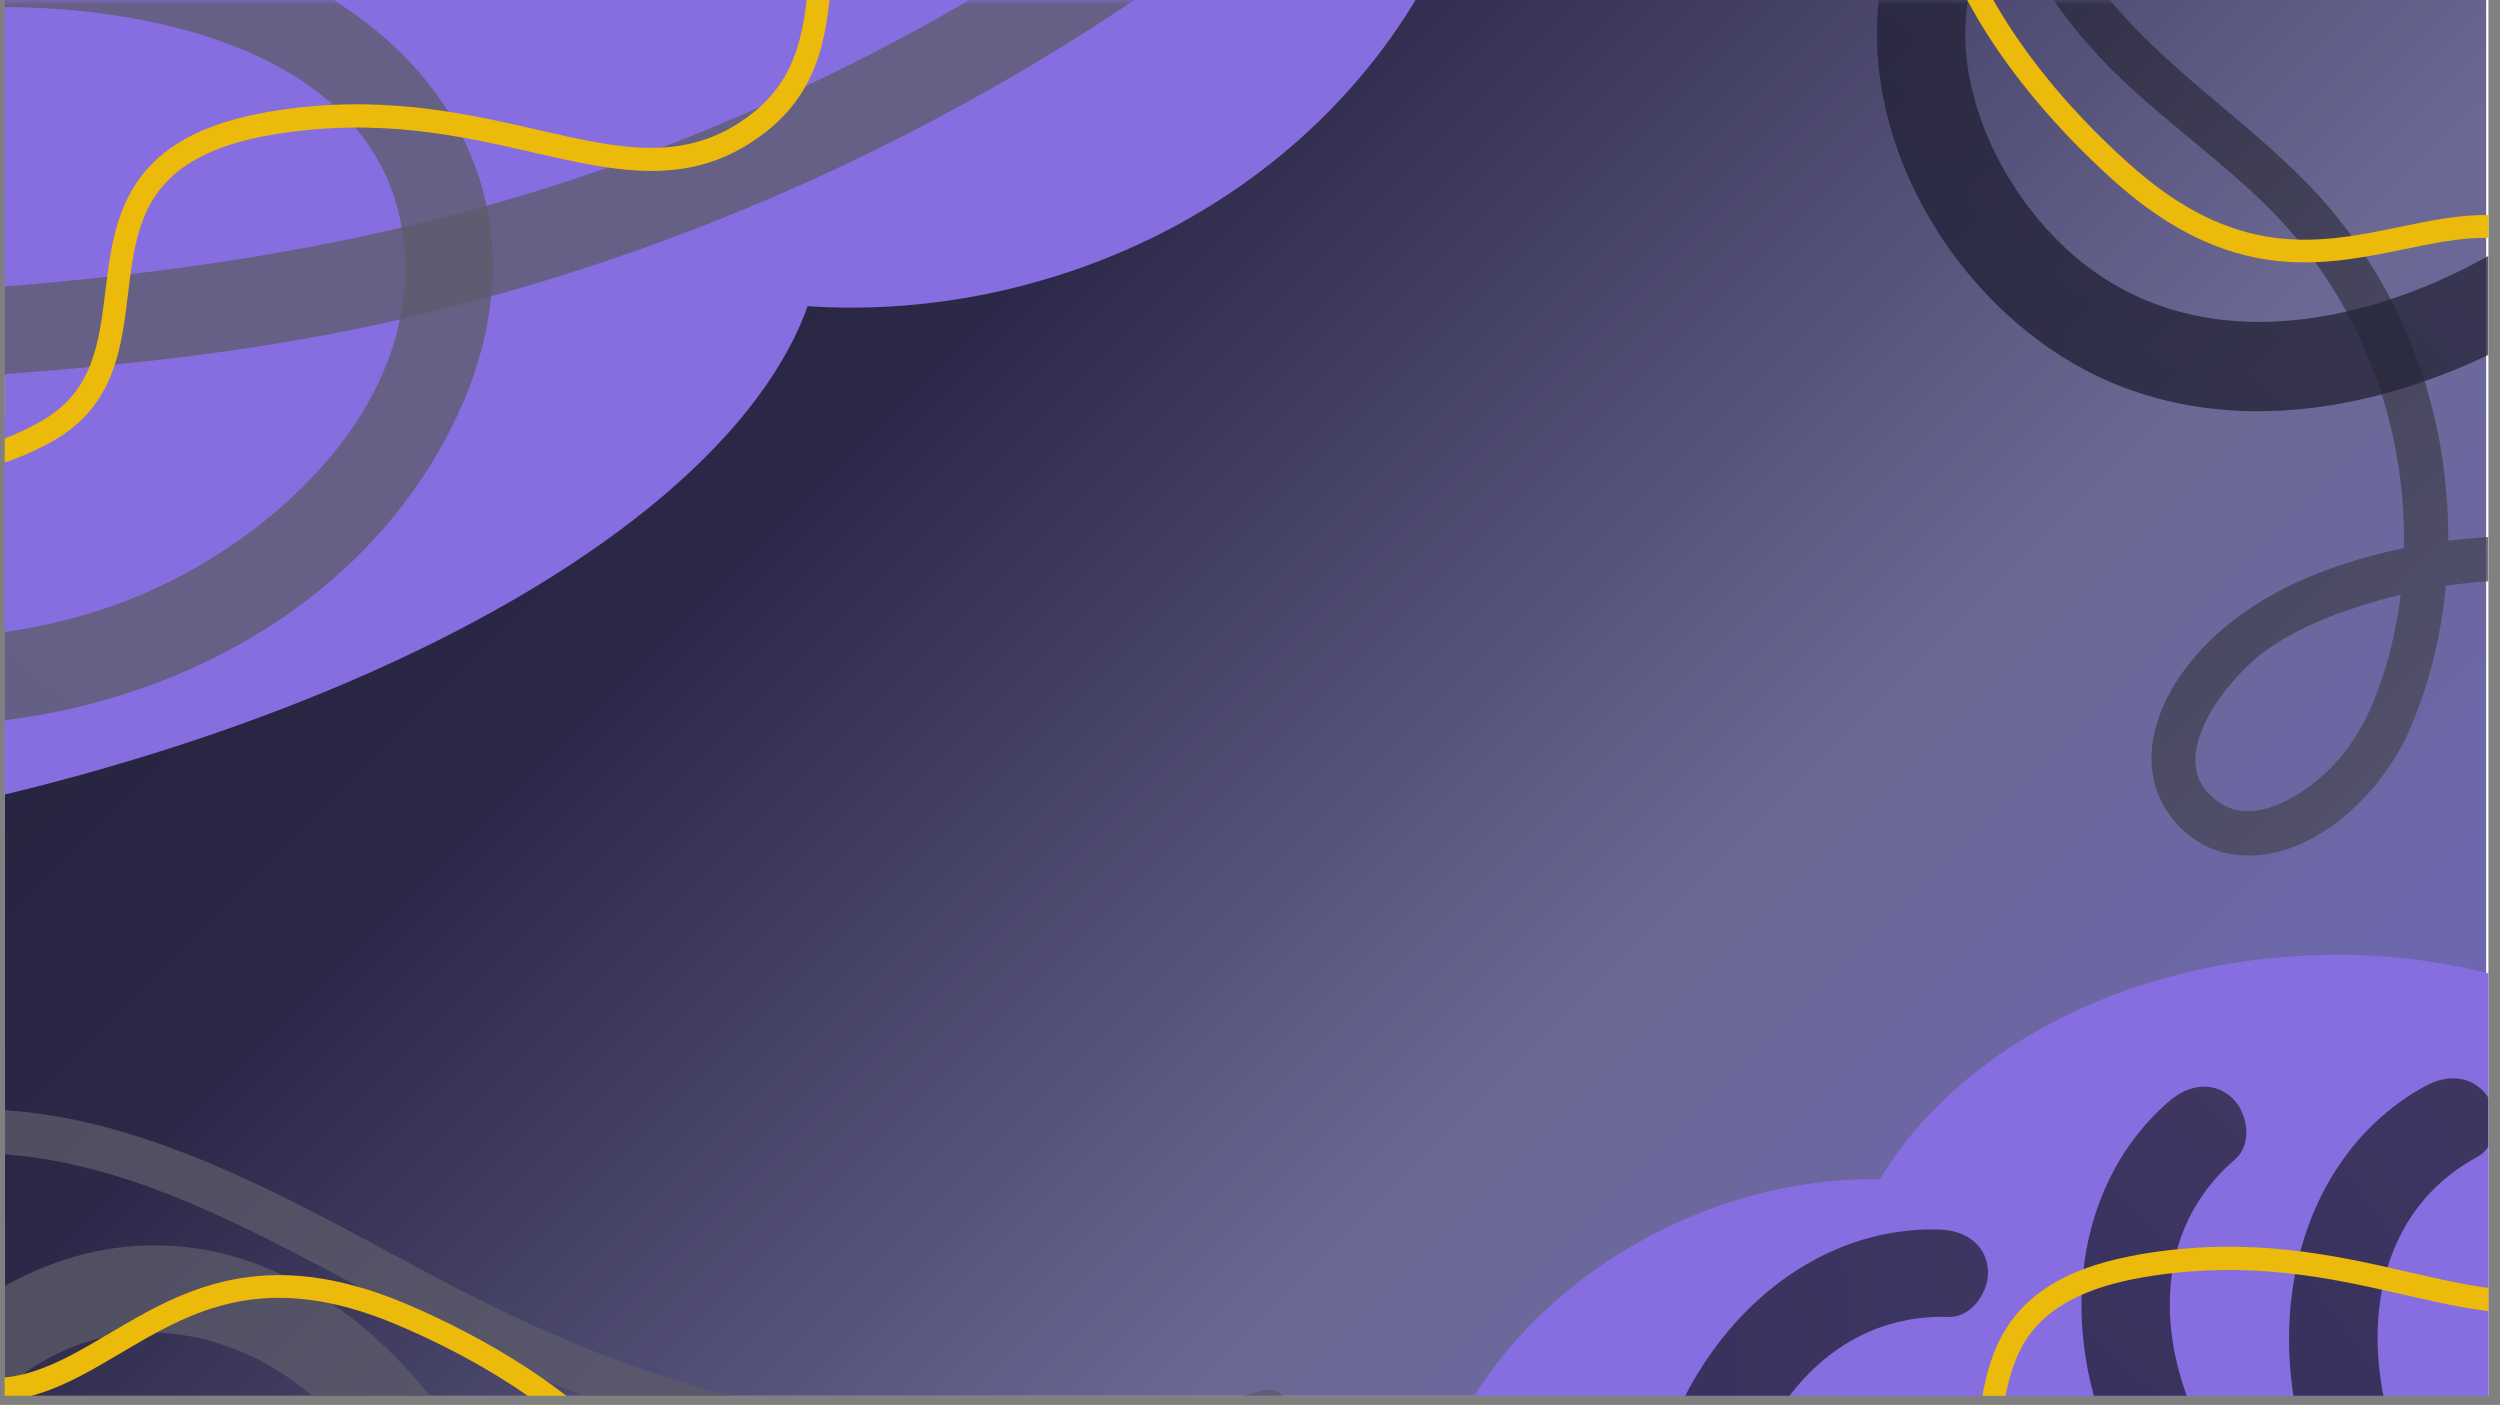 <svg xmlns="http://www.w3.org/2000/svg" xmlns:xlink="http://www.w3.org/1999/xlink" width="363" zoomAndPan="magnify" viewBox="0 0 272.25 153" height="204" preserveAspectRatio="xMidYMid meet" version="1.2"><rect x="0" y="0" width="272.25" height="153" fill="#808080" stroke="none"/><defs><clipPath id="29fffd7540"><path d="M 0.512 0 L 270.992 0 L 270.992 152.008 L 0.512 152.008 Z M 0.512 0 "/></clipPath><clipPath id="383898eaec"><path d="M 0.512 0 L 270.742 0 L 270.742 152.008 L 0.512 152.008 Z M 0.512 0 "/></clipPath><linearGradient x1="39.67" gradientTransform="matrix(0.745,0,0,0.745,0.507,0)" y1="-39.664" x2="323.001" gradientUnits="userSpaceOnUse" y2="243.667" id="32760e7f0e"><stop style="stop-color:#201e33;stop-opacity:1;" offset="0"/><stop style="stop-color:#201e33;stop-opacity:1;" offset="0.008"/><stop style="stop-color:#201e34;stop-opacity:1;" offset="0.016"/><stop style="stop-color:#211f34;stop-opacity:1;" offset="0.023"/><stop style="stop-color:#211f35;stop-opacity:1;" offset="0.031"/><stop style="stop-color:#211f35;stop-opacity:1;" offset="0.039"/><stop style="stop-color:#211f36;stop-opacity:1;" offset="0.047"/><stop style="stop-color:#222036;stop-opacity:1;" offset="0.055"/><stop style="stop-color:#222037;stop-opacity:1;" offset="0.062"/><stop style="stop-color:#222037;stop-opacity:1;" offset="0.07"/><stop style="stop-color:#232038;stop-opacity:1;" offset="0.078"/><stop style="stop-color:#232138;stop-opacity:1;" offset="0.086"/><stop style="stop-color:#232139;stop-opacity:1;" offset="0.094"/><stop style="stop-color:#232139;stop-opacity:1;" offset="0.102"/><stop style="stop-color:#24213a;stop-opacity:1;" offset="0.109"/><stop style="stop-color:#24213a;stop-opacity:1;" offset="0.117"/><stop style="stop-color:#24223b;stop-opacity:1;" offset="0.125"/><stop style="stop-color:#25223b;stop-opacity:1;" offset="0.133"/><stop style="stop-color:#25223c;stop-opacity:1;" offset="0.141"/><stop style="stop-color:#25223d;stop-opacity:1;" offset="0.148"/><stop style="stop-color:#25233d;stop-opacity:1;" offset="0.156"/><stop style="stop-color:#26233e;stop-opacity:1;" offset="0.164"/><stop style="stop-color:#26233e;stop-opacity:1;" offset="0.172"/><stop style="stop-color:#26233f;stop-opacity:1;" offset="0.18"/><stop style="stop-color:#27243f;stop-opacity:1;" offset="0.188"/><stop style="stop-color:#272440;stop-opacity:1;" offset="0.195"/><stop style="stop-color:#272440;stop-opacity:1;" offset="0.203"/><stop style="stop-color:#272441;stop-opacity:1;" offset="0.211"/><stop style="stop-color:#282541;stop-opacity:1;" offset="0.219"/><stop style="stop-color:#282542;stop-opacity:1;" offset="0.227"/><stop style="stop-color:#282542;stop-opacity:1;" offset="0.234"/><stop style="stop-color:#292543;stop-opacity:1;" offset="0.242"/><stop style="stop-color:#292543;stop-opacity:1;" offset="0.25"/><stop style="stop-color:#292644;stop-opacity:1;" offset="0.258"/><stop style="stop-color:#292644;stop-opacity:1;" offset="0.266"/><stop style="stop-color:#2a2645;stop-opacity:1;" offset="0.273"/><stop style="stop-color:#2a2645;stop-opacity:1;" offset="0.281"/><stop style="stop-color:#2a2746;stop-opacity:1;" offset="0.289"/><stop style="stop-color:#2b2746;stop-opacity:1;" offset="0.297"/><stop style="stop-color:#2b2747;stop-opacity:1;" offset="0.305"/><stop style="stop-color:#2b2747;stop-opacity:1;" offset="0.312"/><stop style="stop-color:#2c2848;stop-opacity:1;" offset="0.32"/><stop style="stop-color:#2c2848;stop-opacity:1;" offset="0.328"/><stop style="stop-color:#2c2849;stop-opacity:1;" offset="0.336"/><stop style="stop-color:#2d294a;stop-opacity:1;" offset="0.34"/><stop style="stop-color:#2e2a4b;stop-opacity:1;" offset="0.344"/><stop style="stop-color:#2f2b4c;stop-opacity:1;" offset="0.348"/><stop style="stop-color:#302c4d;stop-opacity:1;" offset="0.352"/><stop style="stop-color:#302c4e;stop-opacity:1;" offset="0.355"/><stop style="stop-color:#312d4f;stop-opacity:1;" offset="0.359"/><stop style="stop-color:#322e50;stop-opacity:1;" offset="0.363"/><stop style="stop-color:#332f51;stop-opacity:1;" offset="0.367"/><stop style="stop-color:#332f51;stop-opacity:1;" offset="0.371"/><stop style="stop-color:#343052;stop-opacity:1;" offset="0.375"/><stop style="stop-color:#353153;stop-opacity:1;" offset="0.379"/><stop style="stop-color:#363254;stop-opacity:1;" offset="0.383"/><stop style="stop-color:#363255;stop-opacity:1;" offset="0.387"/><stop style="stop-color:#373356;stop-opacity:1;" offset="0.391"/><stop style="stop-color:#383457;stop-opacity:1;" offset="0.395"/><stop style="stop-color:#383558;stop-opacity:1;" offset="0.398"/><stop style="stop-color:#393558;stop-opacity:1;" offset="0.402"/><stop style="stop-color:#3a3659;stop-opacity:1;" offset="0.406"/><stop style="stop-color:#3b375a;stop-opacity:1;" offset="0.41"/><stop style="stop-color:#3b385b;stop-opacity:1;" offset="0.414"/><stop style="stop-color:#3c385c;stop-opacity:1;" offset="0.418"/><stop style="stop-color:#3d395d;stop-opacity:1;" offset="0.422"/><stop style="stop-color:#3e3a5e;stop-opacity:1;" offset="0.426"/><stop style="stop-color:#3e3b5f;stop-opacity:1;" offset="0.43"/><stop style="stop-color:#3f3b60;stop-opacity:1;" offset="0.434"/><stop style="stop-color:#403c60;stop-opacity:1;" offset="0.438"/><stop style="stop-color:#413d61;stop-opacity:1;" offset="0.441"/><stop style="stop-color:#413e62;stop-opacity:1;" offset="0.445"/><stop style="stop-color:#423e63;stop-opacity:1;" offset="0.449"/><stop style="stop-color:#433f64;stop-opacity:1;" offset="0.453"/><stop style="stop-color:#444065;stop-opacity:1;" offset="0.457"/><stop style="stop-color:#444166;stop-opacity:1;" offset="0.461"/><stop style="stop-color:#454167;stop-opacity:1;" offset="0.465"/><stop style="stop-color:#464267;stop-opacity:1;" offset="0.469"/><stop style="stop-color:#464368;stop-opacity:1;" offset="0.473"/><stop style="stop-color:#474469;stop-opacity:1;" offset="0.477"/><stop style="stop-color:#48446a;stop-opacity:1;" offset="0.48"/><stop style="stop-color:#49456b;stop-opacity:1;" offset="0.484"/><stop style="stop-color:#49466c;stop-opacity:1;" offset="0.488"/><stop style="stop-color:#4a476d;stop-opacity:1;" offset="0.492"/><stop style="stop-color:#4b476e;stop-opacity:1;" offset="0.496"/><stop style="stop-color:#4c486e;stop-opacity:1;" offset="0.5"/><stop style="stop-color:#4c496f;stop-opacity:1;" offset="0.504"/><stop style="stop-color:#4d4a70;stop-opacity:1;" offset="0.508"/><stop style="stop-color:#4e4a71;stop-opacity:1;" offset="0.512"/><stop style="stop-color:#4f4b72;stop-opacity:1;" offset="0.516"/><stop style="stop-color:#4f4c73;stop-opacity:1;" offset="0.52"/><stop style="stop-color:#504d74;stop-opacity:1;" offset="0.523"/><stop style="stop-color:#514d75;stop-opacity:1;" offset="0.527"/><stop style="stop-color:#524e75;stop-opacity:1;" offset="0.531"/><stop style="stop-color:#524f76;stop-opacity:1;" offset="0.535"/><stop style="stop-color:#535077;stop-opacity:1;" offset="0.539"/><stop style="stop-color:#545078;stop-opacity:1;" offset="0.543"/><stop style="stop-color:#545179;stop-opacity:1;" offset="0.547"/><stop style="stop-color:#55527a;stop-opacity:1;" offset="0.551"/><stop style="stop-color:#56537b;stop-opacity:1;" offset="0.555"/><stop style="stop-color:#57537c;stop-opacity:1;" offset="0.559"/><stop style="stop-color:#57547c;stop-opacity:1;" offset="0.562"/><stop style="stop-color:#58557d;stop-opacity:1;" offset="0.566"/><stop style="stop-color:#59567e;stop-opacity:1;" offset="0.57"/><stop style="stop-color:#5a567f;stop-opacity:1;" offset="0.574"/><stop style="stop-color:#5a5780;stop-opacity:1;" offset="0.578"/><stop style="stop-color:#5b5881;stop-opacity:1;" offset="0.582"/><stop style="stop-color:#5c5982;stop-opacity:1;" offset="0.586"/><stop style="stop-color:#5d5983;stop-opacity:1;" offset="0.59"/><stop style="stop-color:#5d5a83;stop-opacity:1;" offset="0.594"/><stop style="stop-color:#5e5b84;stop-opacity:1;" offset="0.598"/><stop style="stop-color:#5f5c85;stop-opacity:1;" offset="0.602"/><stop style="stop-color:#5f5c86;stop-opacity:1;" offset="0.605"/><stop style="stop-color:#605d87;stop-opacity:1;" offset="0.609"/><stop style="stop-color:#615e88;stop-opacity:1;" offset="0.613"/><stop style="stop-color:#625e89;stop-opacity:1;" offset="0.617"/><stop style="stop-color:#625f8a;stop-opacity:1;" offset="0.621"/><stop style="stop-color:#63608a;stop-opacity:1;" offset="0.625"/><stop style="stop-color:#64618b;stop-opacity:1;" offset="0.629"/><stop style="stop-color:#65618c;stop-opacity:1;" offset="0.633"/><stop style="stop-color:#65628d;stop-opacity:1;" offset="0.637"/><stop style="stop-color:#66638e;stop-opacity:1;" offset="0.641"/><stop style="stop-color:#67648f;stop-opacity:1;" offset="0.645"/><stop style="stop-color:#686490;stop-opacity:1;" offset="0.648"/><stop style="stop-color:#686591;stop-opacity:1;" offset="0.652"/><stop style="stop-color:#696691;stop-opacity:1;" offset="0.656"/><stop style="stop-color:#6a6792;stop-opacity:1;" offset="0.66"/><stop style="stop-color:#6b6793;stop-opacity:1;" offset="0.664"/><stop style="stop-color:#6b6894;stop-opacity:1;" offset="0.668"/><stop style="stop-color:#6b6894;stop-opacity:1;" offset="0.672"/><stop style="stop-color:#6b6895;stop-opacity:1;" offset="0.68"/><stop style="stop-color:#6b6896;stop-opacity:1;" offset="0.688"/><stop style="stop-color:#6b6897;stop-opacity:1;" offset="0.695"/><stop style="stop-color:#6b6898;stop-opacity:1;" offset="0.703"/><stop style="stop-color:#6b6899;stop-opacity:1;" offset="0.711"/><stop style="stop-color:#6b689a;stop-opacity:1;" offset="0.719"/><stop style="stop-color:#6b689b;stop-opacity:1;" offset="0.727"/><stop style="stop-color:#6b689c;stop-opacity:1;" offset="0.734"/><stop style="stop-color:#6b689d;stop-opacity:1;" offset="0.742"/><stop style="stop-color:#6c689e;stop-opacity:1;" offset="0.75"/><stop style="stop-color:#6c689f;stop-opacity:1;" offset="0.758"/><stop style="stop-color:#6c67a0;stop-opacity:1;" offset="0.766"/><stop style="stop-color:#6c67a1;stop-opacity:1;" offset="0.773"/><stop style="stop-color:#6c67a2;stop-opacity:1;" offset="0.781"/><stop style="stop-color:#6c67a2;stop-opacity:1;" offset="0.789"/><stop style="stop-color:#6c67a3;stop-opacity:1;" offset="0.797"/><stop style="stop-color:#6c67a4;stop-opacity:1;" offset="0.805"/><stop style="stop-color:#6c67a5;stop-opacity:1;" offset="0.812"/><stop style="stop-color:#6c67a6;stop-opacity:1;" offset="0.82"/><stop style="stop-color:#6c67a7;stop-opacity:1;" offset="0.828"/><stop style="stop-color:#6c67a8;stop-opacity:1;" offset="0.836"/><stop style="stop-color:#6c67a9;stop-opacity:1;" offset="0.844"/><stop style="stop-color:#6c67aa;stop-opacity:1;" offset="0.852"/><stop style="stop-color:#6c67ab;stop-opacity:1;" offset="0.859"/><stop style="stop-color:#6c67ac;stop-opacity:1;" offset="0.867"/><stop style="stop-color:#6c67ad;stop-opacity:1;" offset="0.875"/><stop style="stop-color:#6c67ae;stop-opacity:1;" offset="0.883"/><stop style="stop-color:#6c67af;stop-opacity:1;" offset="0.891"/><stop style="stop-color:#6c67b0;stop-opacity:1;" offset="0.898"/><stop style="stop-color:#6c67b1;stop-opacity:1;" offset="0.906"/><stop style="stop-color:#6c67b2;stop-opacity:1;" offset="0.914"/><stop style="stop-color:#6c67b3;stop-opacity:1;" offset="0.922"/><stop style="stop-color:#6c66b4;stop-opacity:1;" offset="0.93"/><stop style="stop-color:#6d66b5;stop-opacity:1;" offset="0.938"/><stop style="stop-color:#6d66b6;stop-opacity:1;" offset="0.945"/><stop style="stop-color:#6d66b7;stop-opacity:1;" offset="0.953"/><stop style="stop-color:#6d66b8;stop-opacity:1;" offset="0.961"/><stop style="stop-color:#6d66b9;stop-opacity:1;" offset="0.969"/><stop style="stop-color:#6d66ba;stop-opacity:1;" offset="0.977"/><stop style="stop-color:#6d66bb;stop-opacity:1;" offset="0.984"/><stop style="stop-color:#6d66bc;stop-opacity:1;" offset="0.992"/><stop style="stop-color:#6d66bc;stop-opacity:1;" offset="1"/></linearGradient><clipPath id="bd485a56d0"><path d="M 0.512 0 L 125 0 L 125 54 L 0.512 54 Z M 0.512 0 "/></clipPath><clipPath id="2af6913ad9"><path d="M -63.09 -2.16 L 123.039 -72.418 L 147.512 -7.586 L -38.617 62.672 Z M -63.09 -2.16 "/></clipPath><clipPath id="4d7629a54d"><path d="M -63.09 -2.16 L 123.039 -72.418 L 147.512 -7.586 L -38.617 62.672 Z M -63.09 -2.16 "/></clipPath><clipPath id="4795361a12"><path d="M 0.512 0 L 90 0 L 90 95 L 0.512 95 Z M 0.512 0 "/></clipPath><clipPath id="61397b460d"><path d="M 96.75 74.668 L -152.852 109.176 L -167.652 2.145 L 81.953 -32.363 Z M 96.75 74.668 "/></clipPath><clipPath id="b02e9be56e"><path d="M -27.875 91.898 C 40.953 82.383 93.438 50.707 89.352 21.152 C 85.266 -8.402 26.156 -24.648 -42.672 -15.133 C -111.5 -5.617 -163.984 26.055 -159.898 55.613 C -155.809 85.168 -96.703 101.414 -27.875 91.898 Z M -27.875 91.898 "/></clipPath><clipPath id="a400906891"><path d="M 31 0 L 163 0 L 163 34 L 31 34 Z M 31 0 "/></clipPath><clipPath id="8ab3fef7d7"><path d="M 175.312 14.57 L 47.086 47.719 L 17.926 -65.086 L 146.152 -98.234 Z M 175.312 14.57 "/></clipPath><clipPath id="8eb6ce135f"><path d="M 111.328 31.113 C 146.668 21.977 168.785 -10.68 160.734 -41.832 C 152.68 -72.98 117.504 -90.828 82.168 -81.691 C 46.828 -72.559 24.711 -39.898 32.762 -8.75 C 40.812 22.398 75.988 40.246 111.328 31.113 Z M 111.328 31.113 "/></clipPath><clipPath id="eb795d3c73"><path d="M 154 128 L 239 128 L 239 152.008 L 154 152.008 Z M 154 128 "/></clipPath><clipPath id="d868d376f1"><path d="M 142.035 152.941 L 220.746 114.531 L 251.57 177.695 L 172.859 216.105 Z M 142.035 152.941 "/></clipPath><clipPath id="7340eea861"><path d="M 181.281 133.785 C 159.605 144.363 148.934 167.078 157.445 184.523 C 165.957 201.965 190.43 207.531 212.105 196.953 C 233.781 186.375 244.453 163.66 235.941 146.219 C 227.43 128.773 202.957 123.211 181.281 133.785 Z M 181.281 133.785 "/></clipPath><clipPath id="b697bc3e95"><path d="M 200 103 L 270.992 103 L 270.992 152.008 L 200 152.008 Z M 200 103 "/></clipPath><clipPath id="37b7f79610"><path d="M 197.98 106.82 L 303.578 101.328 L 307.711 180.84 L 202.113 186.328 Z M 197.98 106.82 "/></clipPath><clipPath id="bdd171c60a"><path d="M 250.773 104.074 C 221.617 105.594 198.906 124.621 200.047 146.574 C 201.188 168.531 225.754 185.102 254.91 183.586 C 284.066 182.066 306.777 163.039 305.637 141.086 C 304.496 119.129 279.934 102.559 250.773 104.074 Z M 250.773 104.074 "/></clipPath><clipPath id="d1f8e03be2"><path d="M 0.512 0 L 241 0 L 241 152.008 L 0.512 152.008 Z M 0.512 0 "/></clipPath><filter x="0%" y="0%" width="100%" filterUnits="objectBoundingBox" id="0590ddf8c9" height="100%"><feColorMatrix values="0 0 0 0 1 0 0 0 0 1 0 0 0 0 1 0 0 0 1 0" type="matrix" in="SourceGraphic"/></filter><clipPath id="375a671269"><path d="M 0.512 0 L 109 0 L 109 152.008 L 0.512 152.008 Z M 0.512 0 "/></clipPath><clipPath id="ff0cadc019"><path d="M 242.508 -158.516 L -172.469 341.457 L -322.691 216.773 L 92.289 -283.199 Z M 242.508 -158.516 "/></clipPath><clipPath id="c791570d82"><path d="M 92.566 -282.969 L -322.414 217.004 L -172.191 341.688 L 242.785 -158.285 Z M 92.566 -282.969 "/></clipPath><clipPath id="d5aec580c1"><path d="M -304.941 207.754 C -304.844 199.91 -302.027 192.355 -296.199 186.953 C -294.312 185.188 -291.648 184.52 -289.469 186.328 C -287.672 187.816 -286.93 191.293 -288.844 193.059 C -300.883 204.238 -294.441 222.98 -283.422 232.426 C -269.078 244.727 -248.461 239.352 -234.164 229.82 C -213.395 215.969 -203.129 193.148 -187.391 174.602 C -173.68 158.445 -155.047 146.773 -134.664 141.051 C -127.836 139.141 -120.82 137.879 -113.766 137.25 C -122.559 98.262 -112.066 55.977 -83.516 27.359 C -82.461 26.297 -81.375 25.258 -80.277 24.234 C -82.816 15.613 -84.031 6.629 -83.902 -2.238 C -83.543 -25.695 -73.84 -47.09 -58.68 -64.754 C -41.926 -84.25 -20.398 -98.84 0.125 -113.984 C 20.355 -128.93 39.023 -145.07 54.543 -164.996 C 69.598 -184.336 81.516 -206.055 89.828 -229.129 C 93.887 -240.395 96.984 -251.941 99.219 -263.707 C 100.367 -269.762 109.801 -268.191 108.652 -262.137 C 99.922 -216.078 77.48 -172.723 44.695 -139.148 C 27.555 -121.613 7.512 -107.707 -12.09 -93.133 C -30.965 -79.102 -50.406 -63.852 -62.512 -43.281 C -72.961 -25.512 -76.793 -5.207 -72.738 15.059 C -72.586 15.805 -72.406 16.578 -72.227 17.32 C -59.32 7.16 -44.398 -0.488 -28.496 -4.734 C -7.945 -10.242 16.684 -11.77 35.637 -0.414 C 44.926 5.16 51.934 13.785 53.387 24.758 C 54.801 35.273 50.645 45.793 44.492 54.156 C 32.289 70.719 11.25 79.152 -8.945 78.988 C -29.848 78.812 -49.566 70.473 -63.566 54.852 C -69.051 48.734 -73.43 41.672 -76.711 34.102 C -85.664 43.148 -93.02 53.719 -98.188 65.457 C -106.059 83.352 -108.789 103.258 -106.621 122.652 C -106.078 127.449 -105.242 132.191 -104.105 136.867 C -93.523 136.875 -82.965 138.434 -72.844 141.691 C -58.242 146.379 -41.195 160.871 -42.578 177.719 C -43.238 185.695 -49.281 193.008 -56.879 195.398 C -64.852 197.902 -73.582 195.402 -80.539 191.266 C -96.68 181.699 -105.934 164.102 -111.32 146.582 C -118.914 147.137 -126.445 148.543 -133.617 150.719 C -152.902 156.555 -169.805 167.852 -182.398 183.59 C -190.602 193.832 -197.273 205.168 -205.328 215.531 C -211.395 223.316 -218.477 230.441 -226.508 236.199 C -241.332 246.781 -261.812 253.641 -279.5 246.145 C -294.094 239.895 -305.156 223.73 -304.941 207.754 Z M -41.77 60.719 C -25.586 70.023 -5.316 72.16 12.344 65.945 C 28.598 60.223 46.727 44.281 43.816 25.215 C 40.609 4.312 12.918 -0.082 -4.102 0.902 C -24.238 2.078 -43.809 9.07 -60.418 20.461 C -63.473 22.551 -66.398 24.793 -69.207 27.156 C -63.949 40.941 -54.566 53.352 -41.77 60.719 Z M -99.719 150.719 C -96.488 159.043 -92.34 167.758 -86.312 174.449 C -79.316 182.219 -59.664 194.977 -52.906 179.98 C -50.242 174.043 -53.984 167.508 -57.793 162.93 C -62.562 157.18 -69.352 152.812 -76.438 150.512 C -84.402 147.926 -92.828 146.574 -101.281 146.344 C -100.766 147.789 -100.277 149.266 -99.719 150.719 Z M -99.719 150.719 "/></clipPath><linearGradient x1="106.317" gradientTransform="matrix(-1.221,1.471,1.471,1.221,90.969,-279.846)" y1="50.45" x2="203.982" gradientUnits="userSpaceOnUse" y2="50.45" id="c4c0bf7939"><stop style="stop-color:#5c5b69;stop-opacity:1;" offset="0"/><stop style="stop-color:#5c5b69;stop-opacity:1;" offset="0.5"/><stop style="stop-color:#5c5b69;stop-opacity:1;" offset="0.625"/><stop style="stop-color:#5c5b69;stop-opacity:1;" offset="0.656"/><stop style="stop-color:#5b5a68;stop-opacity:1;" offset="0.672"/><stop style="stop-color:#5b5a68;stop-opacity:1;" offset="0.688"/><stop style="stop-color:#5a5967;stop-opacity:1;" offset="0.703"/><stop style="stop-color:#5a5967;stop-opacity:1;" offset="0.719"/><stop style="stop-color:#595866;stop-opacity:1;" offset="0.734"/><stop style="stop-color:#595766;stop-opacity:1;" offset="0.75"/><stop style="stop-color:#585765;stop-opacity:1;" offset="0.766"/><stop style="stop-color:#575665;stop-opacity:1;" offset="0.781"/><stop style="stop-color:#575664;stop-opacity:1;" offset="0.797"/><stop style="stop-color:#565564;stop-opacity:1;" offset="0.812"/><stop style="stop-color:#565563;stop-opacity:1;" offset="0.828"/><stop style="stop-color:#555463;stop-opacity:1;" offset="0.844"/><stop style="stop-color:#555462;stop-opacity:1;" offset="0.859"/><stop style="stop-color:#545362;stop-opacity:1;" offset="0.875"/><stop style="stop-color:#545261;stop-opacity:1;" offset="0.891"/><stop style="stop-color:#535261;stop-opacity:1;" offset="0.906"/><stop style="stop-color:#525160;stop-opacity:1;" offset="0.922"/><stop style="stop-color:#525160;stop-opacity:1;" offset="0.938"/><stop style="stop-color:#51505f;stop-opacity:1;" offset="0.953"/><stop style="stop-color:#51505f;stop-opacity:1;" offset="0.969"/><stop style="stop-color:#504f5e;stop-opacity:1;" offset="0.984"/><stop style="stop-color:#504e5e;stop-opacity:1;" offset="1"/></linearGradient><clipPath id="12f96a38bb"><rect x="0" width="241" y="0" height="153"/></clipPath><clipPath id="10d8bac576"><path d="M 0.512 0 L 217 0 L 217 152.008 L 0.512 152.008 Z M 0.512 0 "/></clipPath><clipPath id="053f1c8424"><path d="M 0.512 0 L 165 0 L 165 152.008 L 0.512 152.008 Z M 0.512 0 "/></clipPath><clipPath id="9aa32ee1a5"><path d="M 218.203 127.047 L -402.578 318.898 L -460.223 132.379 L 160.562 -59.473 Z M 218.203 127.047 "/></clipPath><clipPath id="3cdb07f8ee"><path d="M 160.668 -59.129 L -460.117 132.723 L -402.473 319.242 L 218.312 127.391 Z M 160.668 -59.129 "/></clipPath><clipPath id="c4b525fbdc"><path d="M -440.43 134.527 C -436.059 128.012 -429.574 123.223 -421.742 121.883 C -419.195 121.438 -416.598 122.336 -415.762 125.039 C -415.074 127.27 -416.348 130.586 -418.918 131.02 C -435.109 133.801 -439.961 153.016 -435.895 166.949 C -430.609 185.09 -410.402 191.859 -393.223 191.691 C -368.258 191.441 -347.191 177.945 -323.871 171.02 C -303.562 164.984 -281.578 165.395 -261.379 171.742 C -254.617 173.875 -248.055 176.652 -241.801 179.98 C -227.855 142.527 -195.957 112.852 -156.406 104.492 C -154.941 104.18 -153.465 103.906 -151.984 103.648 C -149.398 95.043 -145.508 86.855 -140.555 79.5 C -127.43 60.051 -107.609 47.441 -85.262 40.934 C -60.574 33.766 -34.574 33.316 -9.105 31.852 C 16.004 30.395 40.457 27.082 64.344 18.879 C 87.523 10.914 109.371 -0.762 128.945 -15.539 C 138.504 -22.754 147.406 -30.73 155.707 -39.359 C 159.98 -43.805 167.023 -37.332 162.754 -32.891 C 130.266 0.906 87.777 24.945 41.969 35.141 C 18.031 40.457 -6.355 41.148 -30.734 42.637 C -54.207 44.066 -78.824 46.211 -100.207 56.82 C -118.668 65.992 -132.977 80.898 -140.656 100.086 C -140.938 100.793 -141.207 101.539 -141.465 102.258 C -125.102 100.805 -108.43 102.555 -92.793 107.691 C -72.57 114.312 -51.113 126.496 -41.449 146.367 C -36.715 156.113 -35.562 167.164 -40.344 177.148 C -44.906 186.727 -54.137 193.262 -63.859 196.906 C -83.133 204.102 -105.359 199.664 -122.184 188.488 C -139.59 176.918 -151.543 159.152 -154.73 138.422 C -155.977 130.301 -155.781 121.996 -154.395 113.859 C -166.836 116.543 -178.773 121.375 -189.516 128.379 C -205.891 139.062 -219.055 154.238 -227.84 171.664 C -230.008 175.977 -231.902 180.406 -233.504 184.945 C -224.648 190.734 -216.656 197.812 -209.961 206.07 C -200.297 217.977 -193.945 239.43 -204.312 252.781 C -209.223 259.102 -218.281 261.922 -225.949 259.77 C -233.992 257.512 -239.938 250.641 -243.504 243.379 C -251.789 226.543 -249.922 206.75 -244.859 189.133 C -251.52 185.449 -258.594 182.512 -265.789 180.41 C -285.129 174.758 -305.457 174.977 -324.605 181.273 C -337.07 185.367 -348.855 191.211 -361.266 195.484 C -370.602 198.691 -380.422 200.785 -390.297 201.215 C -408.496 201.977 -429.395 196.527 -440.109 180.582 C -448.914 167.371 -449.344 147.789 -440.43 134.527 Z M -139.68 155.246 C -131.215 171.887 -115.41 184.754 -97.223 189.203 C -80.484 193.297 -56.59 189.855 -48.605 172.297 C -39.867 153.043 -60.652 134.227 -75.441 125.746 C -92.949 115.727 -113.16 110.883 -133.293 111.344 C -136.992 111.422 -140.668 111.699 -144.316 112.145 C -147.445 126.562 -146.371 142.082 -139.68 155.246 Z M -237.402 198.938 C -239.246 207.676 -240.535 217.238 -239.145 226.137 C -237.535 236.469 -228.051 257.895 -214.195 249.031 C -208.719 245.516 -208.281 237.996 -208.969 232.082 C -209.82 224.66 -213.117 217.293 -217.793 211.492 C -223.051 204.973 -229.367 199.238 -236.32 194.422 C -236.68 195.914 -237.074 197.414 -237.402 198.938 Z M -237.402 198.938 "/></clipPath><clipPath id="678f4ee1c2"><rect x="0" width="217" y="0" height="153"/></clipPath><clipPath id="d5c924df87"><path d="M 173 71 L 270.992 71 L 270.992 152.008 L 173 152.008 Z M 173 71 "/></clipPath><clipPath id="4603d0be49"><path d="M 5 19 L 97.992 19 L 97.992 81.008 L 5 81.008 Z M 5 19 "/></clipPath><clipPath id="9af5d6f184"><path d="M 664.242 195.918 L 17.633 259.766 L -1.551 65.484 L 645.059 1.641 Z M 664.242 195.918 "/></clipPath><clipPath id="49f305441b"><path d="M 645.094 2 L -1.516 65.844 L 17.668 260.125 L 664.277 196.277 Z M 645.094 2 "/></clipPath><clipPath id="d6220384ce"><path d="M 17.41 71.547 C 22.996 66.035 30.312 62.645 38.254 62.898 C 40.836 62.969 43.203 64.367 43.48 67.184 C 43.711 69.508 41.797 72.5 39.191 72.414 C 22.77 71.902 14.176 89.754 15.375 104.223 C 16.926 123.055 35.367 133.723 52.238 136.996 C 76.746 141.746 100.086 132.734 124.32 130.609 C 145.43 128.758 166.887 133.555 185.402 143.812 C 191.605 147.254 197.48 151.289 202.941 155.801 C 224.094 121.891 261.281 99.195 301.703 98.914 C 303.203 98.898 304.703 98.926 306.207 98.969 C 310.461 91.055 315.914 83.809 322.234 77.594 C 338.984 61.164 360.926 52.77 384.125 50.863 C 409.746 48.777 435.309 53.535 460.555 57.191 C 485.449 60.785 510.074 62.43 535.117 59.168 C 559.418 56 583.164 48.93 605.297 38.363 C 616.105 33.203 626.422 27.172 636.281 20.375 C 641.355 16.875 646.965 24.625 641.891 28.121 C 603.301 54.742 556.863 69.801 509.941 70.629 C 485.426 71.051 461.395 66.852 437.211 63.434 C 413.922 60.145 389.375 57.32 366.305 63.441 C 346.379 68.734 329.383 80.48 318.02 97.746 C 317.602 98.383 317.188 99.055 316.793 99.711 C 333.113 101.559 349.102 106.609 363.398 114.766 C 381.887 125.297 400.473 141.523 405.969 162.926 C 408.656 173.422 407.578 184.48 400.898 193.309 C 394.508 201.777 384.16 206.336 373.906 207.965 C 353.582 211.16 332.691 202.367 318.441 188.055 C 303.703 173.234 295.539 153.441 296.566 132.492 C 296.965 124.285 298.816 116.184 301.805 108.492 C 289.078 108.633 276.418 110.98 264.488 115.695 C 246.309 122.887 230.375 135.125 218.285 150.445 C 215.297 154.234 212.555 158.195 210.078 162.324 C 217.598 169.766 224.012 178.297 228.922 187.73 C 236.012 201.324 237.941 223.617 225.117 234.625 C 219.039 239.84 209.602 240.789 202.52 237.148 C 195.09 233.324 190.637 225.406 188.594 217.574 C 183.844 199.426 189.633 180.406 198.117 164.156 C 192.324 159.215 185.98 154.922 179.352 151.426 C 161.535 142.02 141.574 138.168 121.551 140.512 C 108.52 142.027 95.805 145.398 82.789 147.105 C 73 148.379 62.957 148.469 53.195 146.914 C 35.215 144.02 15.828 134.5 8.52 116.734 C 2.531 102.031 6.027 82.758 17.41 71.547 Z M 307.945 151.988 C 312.91 169.98 325.824 185.75 342.754 193.746 C 358.336 201.105 382.438 202.512 393.77 186.902 C 406.184 169.785 389.582 147.191 376.785 135.926 C 361.633 122.609 342.801 113.82 322.98 110.246 C 319.344 109.586 315.684 109.121 312.023 108.828 C 306.074 122.328 304.023 137.75 307.945 151.988 Z M 203.457 175.254 C 199.906 183.445 196.73 192.559 196.312 201.555 C 195.828 212 200.836 234.891 216.18 228.977 C 222.25 226.629 224.184 219.348 224.695 213.414 C 225.344 205.973 223.586 198.094 220.164 191.477 C 216.316 184.035 211.273 177.156 205.426 171.043 C 204.773 172.434 204.086 173.828 203.457 175.254 Z M 203.457 175.254 "/></clipPath><linearGradient x1="283.686" gradientTransform="matrix(-1.903,0.188,0.188,1.903,641.763,3.096)" y1="50.45" x2="336.66" gradientUnits="userSpaceOnUse" y2="50.45" id="bb674a7984"><stop style="stop-color:#323144;stop-opacity:1;" offset="0"/><stop style="stop-color:#323043;stop-opacity:1;" offset="0.031"/><stop style="stop-color:#313043;stop-opacity:1;" offset="0.062"/><stop style="stop-color:#312f42;stop-opacity:1;" offset="0.094"/><stop style="stop-color:#302f42;stop-opacity:1;" offset="0.125"/><stop style="stop-color:#302e41;stop-opacity:1;" offset="0.156"/><stop style="stop-color:#2f2d41;stop-opacity:1;" offset="0.188"/><stop style="stop-color:#2e2d40;stop-opacity:1;" offset="0.219"/><stop style="stop-color:#2e2c3f;stop-opacity:1;" offset="0.25"/><stop style="stop-color:#2d2c3f;stop-opacity:1;" offset="0.281"/><stop style="stop-color:#2d2b3e;stop-opacity:1;" offset="0.312"/><stop style="stop-color:#2c2a3e;stop-opacity:1;" offset="0.344"/><stop style="stop-color:#2b2a3d;stop-opacity:1;" offset="0.375"/><stop style="stop-color:#2b293d;stop-opacity:1;" offset="0.406"/><stop style="stop-color:#2a283c;stop-opacity:1;" offset="0.438"/><stop style="stop-color:#2a283c;stop-opacity:1;" offset="0.469"/><stop style="stop-color:#29273b;stop-opacity:1;" offset="0.5"/><stop style="stop-color:#28273b;stop-opacity:1;" offset="0.531"/><stop style="stop-color:#28263a;stop-opacity:1;" offset="0.562"/><stop style="stop-color:#27253a;stop-opacity:1;" offset="0.594"/><stop style="stop-color:#272539;stop-opacity:1;" offset="0.625"/><stop style="stop-color:#262438;stop-opacity:1;" offset="0.656"/><stop style="stop-color:#252438;stop-opacity:1;" offset="0.688"/><stop style="stop-color:#252337;stop-opacity:1;" offset="0.719"/><stop style="stop-color:#242237;stop-opacity:1;" offset="0.75"/><stop style="stop-color:#232236;stop-opacity:1;" offset="0.781"/><stop style="stop-color:#232136;stop-opacity:1;" offset="0.812"/><stop style="stop-color:#222135;stop-opacity:1;" offset="0.844"/><stop style="stop-color:#222035;stop-opacity:1;" offset="0.875"/><stop style="stop-color:#211f34;stop-opacity:1;" offset="0.906"/><stop style="stop-color:#201f34;stop-opacity:1;" offset="0.938"/><stop style="stop-color:#201e33;stop-opacity:1;" offset="1"/></linearGradient><clipPath id="01cafccc96"><rect x="0" width="98" y="0" height="82"/></clipPath><clipPath id="c6d7c8452f"><path d="M 209 0 L 270.992 0 L 270.992 152.008 L 209 152.008 Z M 209 0 "/></clipPath><clipPath id="fccb3be06b"><path d="M 17 0 L 61.992 0 L 61.992 152.008 L 17 152.008 Z M 17 0 "/></clipPath><clipPath id="1afbd76e19"><path d="M 579.285 -203.922 L 144.777 279.172 L -0.371 148.621 L 434.133 -334.477 Z M 579.285 -203.922 "/></clipPath><clipPath id="7d8c8688fa"><path d="M 434.402 -334.234 L -0.105 148.863 L 145.047 279.414 L 579.555 -203.684 Z M 434.402 -334.234 "/></clipPath><clipPath id="3b0a3aa23b"><path d="M 17.719 140.312 C 18.129 132.48 21.242 125.043 27.281 119.875 C 29.234 118.188 31.926 117.625 34.031 119.52 C 35.766 121.078 36.371 124.578 34.391 126.27 C 21.914 136.965 27.605 155.945 38.242 165.82 C 52.086 178.684 72.902 174.129 87.566 165.172 C 108.867 152.156 120.031 129.766 136.496 111.859 C 150.836 96.258 169.918 85.336 190.512 80.426 C 197.414 78.789 204.469 77.805 211.547 77.457 C 204.305 38.152 216.473 -3.684 246.133 -31.145 C 247.23 -32.164 248.355 -33.156 249.496 -34.141 C 247.301 -42.852 246.445 -51.879 246.922 -60.734 C 248.215 -84.16 258.762 -105.152 274.609 -122.199 C 292.125 -141.012 314.215 -154.734 335.324 -169.055 C 356.133 -183.184 375.426 -198.574 391.723 -217.863 C 407.535 -236.59 420.305 -257.82 429.527 -280.543 C 434.031 -291.641 437.586 -303.055 440.285 -314.723 C 441.672 -320.727 451.039 -318.785 449.648 -312.781 C 439.098 -267.102 414.953 -224.672 380.855 -192.43 C 363.035 -175.586 342.457 -162.488 322.293 -148.703 C 302.871 -135.434 282.84 -120.969 269.93 -100.895 C 258.781 -83.555 254.148 -63.418 257.395 -43.008 C 257.516 -42.254 257.664 -41.477 257.812 -40.727 C 271.113 -50.367 286.328 -57.418 302.387 -61.027 C 323.141 -65.715 347.809 -66.266 366.297 -54.164 C 375.359 -48.223 382.016 -39.328 383.035 -28.305 C 384.027 -17.742 379.457 -7.398 372.98 0.715 C 360.129 16.781 338.77 24.371 318.598 23.406 C 297.715 22.398 278.344 13.285 264.977 -2.879 C 259.738 -9.211 255.648 -16.441 252.668 -24.137 C 243.363 -15.453 235.594 -5.184 229.961 6.34 C 221.387 23.91 217.871 43.691 219.266 63.156 C 219.617 67.973 220.262 72.742 221.215 77.461 C 231.785 77.887 242.277 79.863 252.262 83.52 C 266.66 88.785 283.117 103.945 281.066 120.723 C 280.094 128.668 273.766 135.734 266.078 137.82 C 258.012 140.008 249.387 137.16 242.598 132.754 C 226.852 122.551 218.305 104.602 213.617 86.879 C 206.008 87.133 198.426 88.238 191.176 90.125 C 171.672 95.195 154.336 105.809 141.125 121.035 C 132.523 130.945 125.406 142.004 116.945 152.039 C 110.574 159.582 103.219 166.414 94.961 171.852 C 79.727 181.836 58.992 187.879 41.617 179.684 C 27.281 172.859 16.871 156.27 17.719 140.312 Z M 286.523 3.848 C 302.324 13.789 322.492 16.727 340.387 11.219 C 356.855 6.148 375.605 -9.062 373.449 -28.23 C 371.078 -49.242 343.586 -54.734 326.539 -54.426 C 306.371 -54.051 286.535 -47.84 269.488 -37.121 C 266.355 -35.152 263.34 -33.031 260.438 -30.777 C 265.148 -16.797 274.027 -4.023 286.523 3.848 Z M 225.043 91.477 C 227.941 99.922 231.742 108.793 237.5 115.719 C 244.18 123.758 263.312 137.289 270.656 122.574 C 273.559 116.746 270.078 110.066 266.457 105.34 C 261.918 99.406 255.309 94.773 248.316 92.191 C 240.461 89.293 232.098 87.609 223.66 87.039 C 224.113 88.504 224.547 90 225.043 91.477 Z M 225.043 91.477 "/></clipPath><linearGradient x1="258.393" gradientTransform="matrix(-1.279,1.422,1.422,1.279,432.684,-331.178)" y1="50.45" x2="333.273" gradientUnits="userSpaceOnUse" y2="50.45" id="6342434f59"><stop style="stop-color:#3c3a4c;stop-opacity:1;" offset="0"/><stop style="stop-color:#3b3a4b;stop-opacity:1;" offset="0.031"/><stop style="stop-color:#3a394b;stop-opacity:1;" offset="0.062"/><stop style="stop-color:#39384a;stop-opacity:1;" offset="0.094"/><stop style="stop-color:#393749;stop-opacity:1;" offset="0.125"/><stop style="stop-color:#383648;stop-opacity:1;" offset="0.156"/><stop style="stop-color:#373548;stop-opacity:1;" offset="0.188"/><stop style="stop-color:#363447;stop-opacity:1;" offset="0.219"/><stop style="stop-color:#353446;stop-opacity:1;" offset="0.25"/><stop style="stop-color:#343345;stop-opacity:1;" offset="0.281"/><stop style="stop-color:#333245;stop-opacity:1;" offset="0.312"/><stop style="stop-color:#333144;stop-opacity:1;" offset="0.344"/><stop style="stop-color:#323043;stop-opacity:1;" offset="0.375"/><stop style="stop-color:#312f42;stop-opacity:1;" offset="0.406"/><stop style="stop-color:#302e41;stop-opacity:1;" offset="0.438"/><stop style="stop-color:#2f2e41;stop-opacity:1;" offset="0.469"/><stop style="stop-color:#2e2d40;stop-opacity:1;" offset="0.5"/><stop style="stop-color:#2d2c3f;stop-opacity:1;" offset="0.531"/><stop style="stop-color:#2d2b3e;stop-opacity:1;" offset="0.562"/><stop style="stop-color:#2c2a3e;stop-opacity:1;" offset="0.594"/><stop style="stop-color:#2b293d;stop-opacity:1;" offset="0.625"/><stop style="stop-color:#2a283c;stop-opacity:1;" offset="0.656"/><stop style="stop-color:#29283b;stop-opacity:1;" offset="0.688"/><stop style="stop-color:#28273b;stop-opacity:1;" offset="0.719"/><stop style="stop-color:#27263a;stop-opacity:1;" offset="0.75"/><stop style="stop-color:#272539;stop-opacity:1;" offset="0.781"/><stop style="stop-color:#262438;stop-opacity:1;" offset="0.812"/><stop style="stop-color:#252338;stop-opacity:1;" offset="0.844"/><stop style="stop-color:#242237;stop-opacity:1;" offset="0.875"/><stop style="stop-color:#232136;stop-opacity:1;" offset="0.906"/><stop style="stop-color:#222135;stop-opacity:1;" offset="0.938"/><stop style="stop-color:#212034;stop-opacity:1;" offset="0.969"/><stop style="stop-color:#211f34;stop-opacity:1;" offset="1"/></linearGradient><clipPath id="eb77124b3b"><rect x="0" width="62" y="0" height="153"/></clipPath><clipPath id="b5aa2da422"><path d="M 232 0 L 270.992 0 L 270.992 152.008 L 232 152.008 Z M 232 0 "/></clipPath><clipPath id="ab76cdb3cc"><path d="M 17 0 L 38.992 0 L 38.992 152.008 L 17 152.008 Z M 17 0 "/></clipPath><clipPath id="4e1c9ab785"><path d="M 639.859 -82.383 L 113.574 298.676 L -0.918 140.547 L 525.367 -240.512 Z M 639.859 -82.383 "/></clipPath><clipPath id="bb47975ce7"><path d="M 525.578 -240.219 L -0.707 140.84 L 113.785 298.965 L 640.07 -82.094 Z M 525.578 -240.219 "/></clipPath><clipPath id="d0eac521ae"><path d="M 18.516 136.227 C 20.562 128.652 25.168 122.035 32.156 118.25 C 34.422 117.012 37.172 117.027 38.832 119.32 C 40.199 121.207 40.055 124.762 37.762 125.996 C 23.32 133.832 24.898 153.582 33.227 165.473 C 44.059 180.957 65.363 180.875 81.582 175.199 C 105.145 166.949 120.762 147.398 140.621 133.352 C 157.918 121.109 178.867 114.441 200.031 113.965 C 207.125 113.812 214.23 114.336 221.223 115.48 C 222.398 75.531 243.078 37.184 277.848 16.566 C 279.133 15.801 280.445 15.066 281.766 14.344 C 281.449 5.367 282.508 -3.641 284.836 -12.195 C 291.02 -34.828 305.738 -53.137 324.812 -66.477 C 345.887 -81.191 370.367 -89.969 394.016 -99.535 C 417.328 -108.977 439.422 -119.973 459.406 -135.41 C 478.801 -150.395 495.746 -168.473 509.535 -188.75 C 516.27 -198.656 522.141 -209.066 527.23 -219.906 C 529.848 -225.484 538.598 -221.621 535.977 -216.043 C 516.066 -173.602 483.547 -137.188 443.441 -112.824 C 422.48 -100.102 399.609 -91.617 377 -82.375 C 355.227 -73.48 332.602 -63.543 315.762 -46.629 C 301.223 -32.016 292.461 -13.305 291.348 7.332 C 291.309 8.094 291.293 8.887 291.281 9.652 C 306.309 3.02 322.664 -0.676 339.121 -0.836 C 360.395 -1.059 384.629 3.586 400.164 19.301 C 407.777 27.008 412.418 37.105 411.098 48.098 C 409.852 58.633 403.207 67.785 395.172 74.359 C 379.234 87.363 356.758 90.301 337.234 85.121 C 317.035 79.75 300.008 66.77 290.332 48.156 C 286.543 40.867 284.059 32.938 282.762 24.789 C 271.844 31.328 262.09 39.734 254.164 49.816 C 242.09 65.195 234.496 83.797 231.773 103.121 C 231.102 107.902 230.73 112.703 230.676 117.516 C 240.918 120.152 250.762 124.289 259.754 129.961 C 272.73 138.133 285.633 156.41 280.105 172.383 C 277.484 179.945 269.812 185.523 261.855 185.949 C 253.516 186.395 245.676 181.801 239.969 176.066 C 226.715 162.785 222.129 143.438 221.266 125.129 C 213.773 123.777 206.129 123.27 198.645 123.59 C 178.512 124.449 159.332 131.184 143.219 143.297 C 132.727 151.176 123.445 160.496 113.066 168.531 C 105.254 174.566 96.625 179.703 87.41 183.281 C 70.422 189.848 48.879 191.398 33.613 179.738 C 21.031 170.055 14.336 151.645 18.516 136.227 Z M 309.988 59.262 C 323.348 72.297 342.449 79.41 361.102 77.781 C 378.266 76.281 399.793 65.348 401.715 46.156 C 403.809 25.113 378.078 13.973 361.352 10.691 C 341.551 6.824 320.855 8.73 301.934 15.629 C 298.461 16.895 295.066 18.336 291.758 19.93 C 293.422 34.59 299.426 48.941 309.988 59.262 Z M 231.473 132.02 C 232.535 140.887 234.387 150.359 238.559 158.34 C 243.402 167.605 259.266 184.852 269.539 172.008 C 273.598 166.918 271.598 159.656 269.051 154.277 C 265.859 147.52 260.367 141.602 254.078 137.609 C 247.004 133.125 239.184 129.723 231.051 127.395 C 231.191 128.922 231.297 130.473 231.473 132.02 Z M 231.473 132.02 "/></clipPath><linearGradient x1="277.979" gradientTransform="matrix(-1.549,1.121,1.121,1.549,523.254,-237.592)" y1="50.45" x2="335.04" gradientUnits="userSpaceOnUse" y2="50.45" id="1b1aa7b09d"><stop style="stop-color:#343345;stop-opacity:1;" offset="0"/><stop style="stop-color:#343345;stop-opacity:1;" offset="0.031"/><stop style="stop-color:#333245;stop-opacity:1;" offset="0.062"/><stop style="stop-color:#333144;stop-opacity:1;" offset="0.094"/><stop style="stop-color:#323143;stop-opacity:1;" offset="0.125"/><stop style="stop-color:#313043;stop-opacity:1;" offset="0.156"/><stop style="stop-color:#312f42;stop-opacity:1;" offset="0.188"/><stop style="stop-color:#302f42;stop-opacity:1;" offset="0.219"/><stop style="stop-color:#2f2e41;stop-opacity:1;" offset="0.25"/><stop style="stop-color:#2f2d40;stop-opacity:1;" offset="0.281"/><stop style="stop-color:#2e2d40;stop-opacity:1;" offset="0.312"/><stop style="stop-color:#2e2c3f;stop-opacity:1;" offset="0.344"/><stop style="stop-color:#2d2b3f;stop-opacity:1;" offset="0.375"/><stop style="stop-color:#2c2b3e;stop-opacity:1;" offset="0.406"/><stop style="stop-color:#2c2a3e;stop-opacity:1;" offset="0.438"/><stop style="stop-color:#2b293d;stop-opacity:1;" offset="0.469"/><stop style="stop-color:#2a293c;stop-opacity:1;" offset="0.5"/><stop style="stop-color:#2a283c;stop-opacity:1;" offset="0.531"/><stop style="stop-color:#29273b;stop-opacity:1;" offset="0.562"/><stop style="stop-color:#28273b;stop-opacity:1;" offset="0.594"/><stop style="stop-color:#28263a;stop-opacity:1;" offset="0.625"/><stop style="stop-color:#272539;stop-opacity:1;" offset="0.656"/><stop style="stop-color:#262539;stop-opacity:1;" offset="0.688"/><stop style="stop-color:#262438;stop-opacity:1;" offset="0.719"/><stop style="stop-color:#252338;stop-opacity:1;" offset="0.75"/><stop style="stop-color:#242337;stop-opacity:1;" offset="0.781"/><stop style="stop-color:#242237;stop-opacity:1;" offset="0.812"/><stop style="stop-color:#232136;stop-opacity:1;" offset="0.844"/><stop style="stop-color:#222135;stop-opacity:1;" offset="0.875"/><stop style="stop-color:#222035;stop-opacity:1;" offset="0.906"/><stop style="stop-color:#211f34;stop-opacity:1;" offset="0.938"/><stop style="stop-color:#211f34;stop-opacity:1;" offset="0.969"/><stop style="stop-color:#201e33;stop-opacity:1;" offset="1"/></linearGradient><clipPath id="0a109bb68e"><rect x="0" width="39" y="0" height="153"/></clipPath><clipPath id="4571a872eb"><path d="M 166 0 L 270.992 0 L 270.992 152.008 L 166 152.008 Z M 166 0 "/></clipPath><clipPath id="fa43ff2edd"><path d="M 50 0 L 104.992 0 L 104.992 152.008 L 50 152.008 Z M 50 0 "/></clipPath><clipPath id="3bbcbfd386"><path d="M 233.461 252.965 L 0.051 19.555 L 70.125 -50.52 L 303.535 182.891 Z M 233.461 252.965 "/></clipPath><clipPath id="90d9c21abb"><path d="M 303.445 182.98 L 70.035 -50.43 L -0.043 19.648 L 233.371 253.059 Z M 303.445 182.98 "/></clipPath><clipPath id="565d927d05"><path d="M 73.941 -41.109 C 77.906 -40.691 81.594 -38.914 84.051 -35.711 C 84.855 -34.676 85.066 -33.293 84.051 -32.277 C 83.215 -31.441 81.422 -31.227 80.617 -32.277 C 75.527 -38.891 65.75 -36.516 60.453 -31.387 C 53.559 -24.711 55.309 -14.031 59.457 -6.352 C 65.488 4.805 76.543 11.066 85.184 19.898 C 92.711 27.59 97.738 37.562 99.676 48.141 C 100.32 51.684 100.633 55.289 100.617 58.887 C 120.746 56.273 141.641 63.566 154.773 79.348 C 155.258 79.934 155.734 80.531 156.199 81.133 C 160.68 80.254 165.281 80.062 169.758 80.543 C 181.605 81.828 191.969 87.742 200.191 96.238 C 209.262 105.625 215.629 117.199 222.324 128.289 C 228.934 139.223 236.219 149.422 245.566 158.207 C 254.641 166.73 265.066 173.777 276.344 179.066 C 281.852 181.648 287.543 183.758 293.391 185.438 C 296.398 186.305 295.16 191.004 292.152 190.137 C 269.27 183.559 248.398 170.172 232.957 152.012 C 224.895 142.52 218.801 131.73 212.352 121.133 C 206.145 110.93 199.344 100.379 189.512 93.289 C 181.016 87.172 170.926 84.281 160.484 85.379 C 160.102 85.418 159.703 85.477 159.32 85.531 C 163.852 92.535 167.016 100.441 168.418 108.684 C 170.238 119.336 169.855 131.863 163.219 140.914 C 159.965 145.352 155.273 148.488 149.656 148.707 C 144.27 148.93 139.148 146.332 135.203 142.828 C 127.402 135.879 124.125 124.844 125.156 114.637 C 126.227 104.074 131.371 94.492 139.93 88.148 C 143.281 85.66 147.059 83.777 151.043 82.473 C 146.887 77.523 141.887 73.305 136.195 70.137 C 127.512 65.316 117.574 63.004 107.664 63.188 C 105.211 63.234 102.773 63.434 100.355 63.793 C 99.855 69.145 98.57 74.41 96.449 79.375 C 93.391 86.539 85.262 94.48 76.805 92.988 C 72.801 92.281 69.387 88.883 68.535 84.926 C 67.645 80.777 69.32 76.477 71.738 73.152 C 77.336 65.441 86.668 61.586 95.781 59.684 C 95.859 55.82 95.5 51.945 94.738 48.215 C 92.691 38.188 87.773 29.109 80.406 22 C 75.609 17.371 70.191 13.465 65.328 8.902 C 61.676 5.469 58.406 1.555 55.871 -2.781 C 51.215 -10.773 48.707 -21.453 53.332 -30.047 C 57.176 -37.133 65.871 -41.969 73.941 -41.109 Z M 135.941 98.895 C 130.473 106.641 128.441 116.793 130.754 126.016 C 132.883 134.504 140.094 144.422 149.875 143.848 C 160.598 143.207 164.117 129.41 164.422 120.758 C 164.773 110.516 162.156 100.289 157.176 91.355 C 156.262 89.711 155.266 88.125 154.203 86.594 C 146.984 88.605 140.266 92.77 135.941 98.895 Z M 93.145 65.359 C 88.785 66.602 84.184 68.289 80.516 71.023 C 76.258 74.199 68.879 83.539 76.145 87.66 C 79.023 89.285 82.508 87.699 85 85.988 C 88.133 83.848 90.66 80.617 92.156 77.145 C 93.84 73.234 94.918 69.039 95.434 64.773 C 94.676 64.969 93.906 65.145 93.145 65.359 Z M 93.145 65.359 "/></clipPath><linearGradient x1="165.233" gradientTransform="matrix(-0.687,-0.687,-0.687,0.687,301.94,182.026)" y1="50.45" x2="316.872" gradientUnits="userSpaceOnUse" y2="50.45" id="1153b7ab9f"><stop style="stop-color:#5c5b69;stop-opacity:1;" offset="0"/><stop style="stop-color:#5c5b69;stop-opacity:1;" offset="0.031"/><stop style="stop-color:#5b5a68;stop-opacity:1;" offset="0.047"/><stop style="stop-color:#5a5968;stop-opacity:1;" offset="0.062"/><stop style="stop-color:#5a5967;stop-opacity:1;" offset="0.078"/><stop style="stop-color:#595866;stop-opacity:1;" offset="0.094"/><stop style="stop-color:#585765;stop-opacity:1;" offset="0.109"/><stop style="stop-color:#575665;stop-opacity:1;" offset="0.125"/><stop style="stop-color:#565564;stop-opacity:1;" offset="0.141"/><stop style="stop-color:#555463;stop-opacity:1;" offset="0.156"/><stop style="stop-color:#545362;stop-opacity:1;" offset="0.172"/><stop style="stop-color:#545261;stop-opacity:1;" offset="0.188"/><stop style="stop-color:#535261;stop-opacity:1;" offset="0.203"/><stop style="stop-color:#525160;stop-opacity:1;" offset="0.219"/><stop style="stop-color:#51505f;stop-opacity:1;" offset="0.234"/><stop style="stop-color:#504f5e;stop-opacity:1;" offset="0.25"/><stop style="stop-color:#4f4e5e;stop-opacity:1;" offset="0.266"/><stop style="stop-color:#4e4d5d;stop-opacity:1;" offset="0.281"/><stop style="stop-color:#4e4c5c;stop-opacity:1;" offset="0.297"/><stop style="stop-color:#4d4b5b;stop-opacity:1;" offset="0.312"/><stop style="stop-color:#4c4b5a;stop-opacity:1;" offset="0.328"/><stop style="stop-color:#4b4a5a;stop-opacity:1;" offset="0.344"/><stop style="stop-color:#4a4959;stop-opacity:1;" offset="0.359"/><stop style="stop-color:#494858;stop-opacity:1;" offset="0.375"/><stop style="stop-color:#484757;stop-opacity:1;" offset="0.391"/><stop style="stop-color:#474657;stop-opacity:1;" offset="0.406"/><stop style="stop-color:#474556;stop-opacity:1;" offset="0.422"/><stop style="stop-color:#464455;stop-opacity:1;" offset="0.438"/><stop style="stop-color:#454454;stop-opacity:1;" offset="0.453"/><stop style="stop-color:#444353;stop-opacity:1;" offset="0.469"/><stop style="stop-color:#434253;stop-opacity:1;" offset="0.484"/><stop style="stop-color:#424152;stop-opacity:1;" offset="0.5"/><stop style="stop-color:#414051;stop-opacity:1;" offset="0.516"/><stop style="stop-color:#413f50;stop-opacity:1;" offset="0.531"/><stop style="stop-color:#403e50;stop-opacity:1;" offset="0.547"/><stop style="stop-color:#3f3d4f;stop-opacity:1;" offset="0.562"/><stop style="stop-color:#3e3d4e;stop-opacity:1;" offset="0.578"/><stop style="stop-color:#3d3c4d;stop-opacity:1;" offset="0.594"/><stop style="stop-color:#3c3b4c;stop-opacity:1;" offset="0.609"/><stop style="stop-color:#3b3a4c;stop-opacity:1;" offset="0.625"/><stop style="stop-color:#3a394b;stop-opacity:1;" offset="0.641"/><stop style="stop-color:#3a384a;stop-opacity:1;" offset="0.656"/><stop style="stop-color:#393749;stop-opacity:1;" offset="0.672"/><stop style="stop-color:#383649;stop-opacity:1;" offset="0.688"/><stop style="stop-color:#373648;stop-opacity:1;" offset="0.703"/><stop style="stop-color:#363547;stop-opacity:1;" offset="0.719"/><stop style="stop-color:#353446;stop-opacity:1;" offset="0.734"/><stop style="stop-color:#343345;stop-opacity:1;" offset="0.75"/><stop style="stop-color:#343245;stop-opacity:1;" offset="0.766"/><stop style="stop-color:#333144;stop-opacity:1;" offset="0.781"/><stop style="stop-color:#323043;stop-opacity:1;" offset="0.797"/><stop style="stop-color:#312f42;stop-opacity:1;" offset="0.812"/><stop style="stop-color:#302f42;stop-opacity:1;" offset="0.828"/><stop style="stop-color:#2f2e41;stop-opacity:1;" offset="0.844"/><stop style="stop-color:#2e2d40;stop-opacity:1;" offset="0.859"/><stop style="stop-color:#2e2c3f;stop-opacity:1;" offset="0.875"/><stop style="stop-color:#2d2b3e;stop-opacity:1;" offset="0.891"/><stop style="stop-color:#2c2a3e;stop-opacity:1;" offset="0.906"/><stop style="stop-color:#2b293d;stop-opacity:1;" offset="0.922"/><stop style="stop-color:#2a283c;stop-opacity:1;" offset="0.938"/><stop style="stop-color:#29283b;stop-opacity:1;" offset="0.953"/><stop style="stop-color:#28273b;stop-opacity:1;" offset="0.969"/><stop style="stop-color:#27263a;stop-opacity:1;" offset="0.984"/><stop style="stop-color:#272539;stop-opacity:1;" offset="1"/></linearGradient><clipPath id="eeeb790093"><rect x="0" width="105" y="0" height="153"/></clipPath><clipPath id="4d8002625b"><path d="M 0.512 63 L 145 63 L 145 152.008 L 0.512 152.008 Z M 0.512 63 "/></clipPath><clipPath id="561ea9e5a2"><path d="M 0.512 5 L 141 5 L 141 89.008 L 0.512 89.008 Z M 0.512 5 "/></clipPath><clipPath id="d0dac10def"><path d="M 120.703 177.18 L -199.449 96.777 L -175.309 0.66 L 144.844 81.062 Z M 120.703 177.18 "/></clipPath><clipPath id="7cfeb8b8e3"><path d="M 144.812 81.188 L -175.34 0.785 L -199.48 96.902 L 120.672 177.305 Z M 144.812 81.188 "/></clipPath><clipPath id="6651162ede"><path d="M -167.203 6.773 C -163.586 5.098 -159.508 4.73 -155.754 6.215 C -154.531 6.691 -153.641 7.766 -153.992 9.16 C -154.277 10.309 -155.707 11.414 -156.938 10.926 C -164.699 7.863 -171.871 14.926 -173.781 22.047 C -176.27 31.316 -169.281 39.582 -161.777 44.039 C -150.875 50.512 -138.172 50.207 -126.223 53.348 C -115.812 56.082 -106.379 62.059 -99.281 70.137 C -96.91 72.848 -94.793 75.781 -92.957 78.879 C -77.027 66.293 -55.355 61.824 -35.98 68.621 C -35.262 68.871 -34.551 69.141 -33.84 69.418 C -30.449 66.367 -26.598 63.836 -22.508 61.949 C -11.684 56.969 0.246 56.719 11.664 59.785 C 24.27 63.184 35.676 69.844 47.117 75.922 C 58.402 81.91 69.895 86.918 82.426 89.656 C 94.586 92.309 107.152 93 119.543 91.746 C 125.598 91.133 131.566 90.02 137.445 88.461 C 140.469 87.66 141.82 92.324 138.797 93.125 C 115.781 99.234 90.996 98.469 68.426 90.816 C 56.633 86.812 45.863 80.684 34.887 74.902 C 24.316 69.332 13.066 63.773 0.988 62.742 C -9.445 61.855 -19.59 64.555 -27.98 70.859 C -28.289 71.094 -28.602 71.344 -28.906 71.59 C -21.418 75.273 -14.641 80.43 -9.207 86.781 C -2.176 94.988 3.93 105.934 2.887 117.109 C 2.371 122.586 -0.043 127.688 -4.75 130.762 C -9.258 133.719 -14.988 134.121 -20.168 133.141 C -30.434 131.184 -38.91 123.395 -43.27 114.109 C -47.773 104.496 -48.281 93.633 -44.199 83.793 C -42.598 79.938 -40.324 76.383 -37.574 73.219 C -43.684 71.102 -50.141 70.051 -56.652 70.258 C -66.578 70.582 -76.293 73.699 -84.703 78.949 C -86.781 80.25 -88.77 81.672 -90.66 83.219 C -88.344 88.066 -86.738 93.246 -86.012 98.598 C -84.953 106.312 -87.855 117.305 -95.875 120.367 C -99.672 121.816 -104.348 120.652 -107.109 117.695 C -110.008 114.594 -110.777 110.043 -110.41 105.949 C -109.566 96.457 -103.539 88.359 -96.695 82.043 C -98.617 78.688 -100.91 75.547 -103.48 72.738 C -110.387 65.188 -119.27 59.922 -129.242 57.605 C -135.734 56.098 -142.391 55.527 -148.906 54.109 C -153.805 53.043 -158.621 51.359 -163.02 48.945 C -171.121 44.477 -178.758 36.602 -179.203 26.855 C -179.543 18.797 -174.566 10.184 -167.203 6.773 Z M -42.102 95.066 C -42.812 104.52 -39.344 114.273 -32.621 121 C -26.434 127.191 -15.152 131.996 -7.059 126.477 C 1.812 120.426 -2.25 106.773 -6.434 99.195 C -11.395 90.227 -18.891 82.797 -27.754 77.688 C -29.379 76.75 -31.051 75.898 -32.75 75.133 C -37.91 80.566 -41.535 87.586 -42.102 95.066 Z M -96.043 88.266 C -99.148 91.574 -102.23 95.387 -103.973 99.617 C -105.996 104.523 -107.527 116.328 -99.176 116.133 C -95.871 116.051 -93.699 112.902 -92.438 110.152 C -90.852 106.707 -90.34 102.637 -90.84 98.887 C -91.402 94.672 -92.633 90.516 -94.383 86.59 C -94.93 87.145 -95.5 87.691 -96.043 88.266 Z M -96.043 88.266 "/></clipPath><clipPath id="5493cb6e34"><rect x="0" width="145" y="0" height="90"/></clipPath><clipPath id="79392a0541"><path d="M 0.512 0 L 265 0 L 265 152.008 L 0.512 152.008 Z M 0.512 0 "/></clipPath><clipPath id="5d4d1a862b"><path d="M 0.512 5 L 157 5 L 157 152.008 L 0.512 152.008 Z M 0.512 5 "/></clipPath><clipPath id="cb7314f472"><path d="M -105.211 -95.176 L 266.215 437.945 L 106.035 549.543 L -265.395 16.422 Z M -105.211 -95.176 "/></clipPath><clipPath id="2fa4442ea1"><path d="M -265.098 16.215 L 106.332 549.336 L 266.512 437.738 L -104.918 -95.383 Z M -265.098 16.215 "/></clipPath><clipPath id="40e5585582"><path d="M 102.066 530.035 C 94.531 527.852 88 523.125 84.344 516.07 C 83.145 513.781 83.211 511.035 85.531 509.414 C 87.445 508.082 90.996 508.289 92.188 510.605 C 99.762 525.188 119.539 523.969 131.578 515.859 C 147.254 505.312 147.562 484.004 142.18 467.688 C 134.359 443.98 115.098 428.012 101.414 407.898 C 89.488 390.383 83.199 369.312 83.109 348.145 C 83.086 341.051 83.738 333.957 85.012 326.984 C 45.09 325.082 7.125 303.711 -12.859 268.57 C -13.602 267.27 -14.312 265.949 -15.008 264.617 C -23.992 264.77 -32.977 263.547 -41.488 261.062 C -64.004 254.469 -82.043 239.418 -95.031 220.105 C -109.363 198.766 -117.695 174.129 -126.828 150.312 C -135.848 126.832 -146.438 104.543 -161.508 84.277 C -176.141 64.617 -193.906 47.348 -213.93 33.191 C -223.711 26.277 -234.016 20.219 -244.758 14.934 C -250.289 12.215 -246.266 3.535 -240.734 6.258 C -198.664 26.938 -162.848 60.109 -139.215 100.652 C -126.879 121.844 -118.809 144.863 -109.98 167.637 C -101.484 189.57 -91.961 212.371 -75.355 229.516 C -61.008 244.316 -42.457 253.418 -21.844 254.906 C -21.086 254.957 -20.293 254.988 -19.527 255.016 C -25.887 239.867 -29.285 223.449 -29.145 206.992 C -28.98 185.715 -23.895 161.57 -7.902 146.324 C -0.055 138.855 10.125 134.395 21.09 135.914 C 31.602 137.355 40.629 144.164 47.059 152.316 C 59.77 168.492 62.297 191.016 56.766 210.438 C 51.027 230.539 37.738 247.328 18.953 256.66 C 11.598 260.32 3.625 262.656 -4.547 263.805 C 1.789 274.844 10.02 284.75 19.957 292.855 C 35.113 305.211 53.57 313.137 72.844 316.211 C 77.613 316.969 82.406 317.426 87.215 317.574 C 90.039 307.375 94.355 297.613 100.188 288.723 C 108.594 275.898 127.105 263.328 142.973 269.145 C 150.488 271.906 155.926 279.676 156.207 287.637 C 156.5 295.988 151.762 303.738 145.926 309.344 C 132.406 322.355 112.98 326.586 94.656 327.117 C 93.172 334.586 92.523 342.215 92.707 349.707 C 93.199 369.852 99.586 389.152 111.406 405.48 C 119.094 416.113 128.242 425.566 136.086 436.09 C 141.977 444.012 146.957 452.73 150.367 462.008 C 156.621 479.113 157.781 500.684 145.848 515.73 C 135.938 528.137 117.41 534.496 102.066 530.035 Z M 30.414 237.211 C 43.691 224.09 51.148 205.121 49.859 186.445 C 48.672 169.254 38.133 147.535 18.977 145.266 C -2.023 142.789 -13.633 168.309 -17.215 184.977 C -21.441 204.703 -19.914 225.43 -13.359 244.469 C -12.156 247.969 -10.777 251.387 -9.242 254.727 C 5.445 253.324 19.902 247.586 30.414 237.211 Z M 101.734 317.035 C 110.617 316.137 120.121 314.457 128.176 310.43 C 137.527 305.754 155.059 290.207 142.406 279.703 C 137.391 275.551 130.094 277.422 124.668 279.871 C 117.855 282.941 111.84 288.32 107.734 294.535 C 103.117 301.527 99.574 309.289 97.098 317.375 C 98.629 317.266 100.184 317.184 101.734 317.035 Z M 101.734 317.035 "/></clipPath><linearGradient x1="72.17" gradientTransform="matrix(1.093,1.569,1.569,-1.093,-262.514,18.586)" y1="50.45" x2="182.886" gradientUnits="userSpaceOnUse" y2="50.45" id="accded305b"><stop style="stop-color:#5c5b69;stop-opacity:1;" offset="0"/><stop style="stop-color:#5c5b69;stop-opacity:1;" offset="0.5"/><stop style="stop-color:#5c5b69;stop-opacity:1;" offset="0.75"/><stop style="stop-color:#5c5b69;stop-opacity:1;" offset="0.875"/><stop style="stop-color:#5c5b69;stop-opacity:1;" offset="0.891"/><stop style="stop-color:#5b5a68;stop-opacity:1;" offset="0.906"/><stop style="stop-color:#5b5968;stop-opacity:1;" offset="0.922"/><stop style="stop-color:#5a5967;stop-opacity:1;" offset="0.938"/><stop style="stop-color:#595867;stop-opacity:1;" offset="0.953"/><stop style="stop-color:#595866;stop-opacity:1;" offset="0.969"/><stop style="stop-color:#585765;stop-opacity:1;" offset="0.984"/><stop style="stop-color:#575665;stop-opacity:1;" offset="1"/></linearGradient><clipPath id="70f795894b"><rect x="0" width="265" y="0" height="153"/></clipPath><clipPath id="0fc51f9146"><path d="M 187 0 L 270.992 0 L 270.992 135 L 187 135 Z M 187 0 "/></clipPath><clipPath id="273b3f1e84"><path d="M 17 0 L 83.992 0 L 83.992 45 L 17 45 Z M 17 0 "/></clipPath><clipPath id="fc5a0d90d1"><path d="M 564.852 -363.035 L 149.875 136.938 L -0.348 12.254 L 414.629 -487.719 Z M 564.852 -363.035 "/></clipPath><clipPath id="252a89c208"><path d="M 414.91 -487.488 L -0.07 12.484 L 150.152 137.168 L 565.129 -362.805 Z M 414.91 -487.488 "/></clipPath><clipPath id="085c2dc374"><path d="M 17.398 3.234 C 17.5 -4.613 20.316 -12.168 26.141 -17.57 C 28.027 -19.332 30.695 -20.004 32.875 -18.195 C 34.668 -16.703 35.414 -13.23 33.5 -11.461 C 21.461 -0.281 27.898 18.457 38.922 27.906 C 53.266 40.207 73.883 34.828 88.18 25.297 C 108.945 11.445 119.211 -11.371 134.953 -29.918 C 148.664 -46.074 167.297 -57.746 187.68 -63.469 C 194.508 -65.383 201.52 -66.645 208.578 -67.273 C 199.781 -106.258 210.277 -148.543 238.824 -177.16 C 239.883 -178.223 240.965 -179.262 242.066 -180.289 C 239.527 -188.906 238.312 -197.891 238.438 -206.758 C 238.801 -230.219 248.504 -251.613 263.664 -269.273 C 280.414 -288.77 301.941 -303.359 322.469 -318.508 C 342.699 -333.449 361.367 -349.594 376.883 -369.516 C 391.941 -388.855 403.855 -410.578 412.172 -433.648 C 416.23 -444.918 419.324 -456.461 421.559 -468.227 C 422.711 -474.281 432.145 -472.715 430.996 -466.66 C 422.266 -420.598 399.824 -377.242 367.035 -343.668 C 349.898 -326.133 329.855 -312.227 310.254 -297.652 C 291.379 -283.625 271.934 -268.375 259.832 -247.801 C 249.383 -230.031 245.551 -209.727 249.605 -189.461 C 249.758 -188.715 249.938 -187.945 250.113 -187.199 C 263.023 -197.363 277.945 -205.008 293.844 -209.258 C 314.395 -214.766 339.023 -216.293 357.977 -204.934 C 367.27 -199.359 374.277 -190.734 375.73 -179.762 C 377.141 -169.246 372.984 -158.73 366.836 -150.363 C 354.633 -133.801 333.594 -125.371 313.398 -125.531 C 292.492 -125.707 272.773 -134.047 258.777 -149.668 C 253.293 -155.785 248.914 -162.848 245.629 -170.422 C 236.68 -161.371 229.324 -150.801 224.152 -139.066 C 216.281 -121.168 213.555 -101.266 215.723 -81.871 C 216.266 -77.07 217.098 -72.328 218.238 -67.652 C 228.82 -67.645 239.379 -66.086 249.5 -62.832 C 264.102 -58.145 281.145 -43.648 279.762 -26.801 C 279.105 -18.824 273.062 -11.512 265.461 -9.125 C 257.492 -6.617 248.758 -9.121 241.801 -13.254 C 225.664 -22.824 216.41 -40.418 211.02 -57.938 C 203.426 -57.383 195.898 -55.977 188.727 -53.805 C 169.441 -47.965 152.539 -36.672 139.945 -20.93 C 131.742 -10.688 125.066 0.645 117.012 11.008 C 110.945 18.797 103.867 25.918 95.832 31.676 C 81.008 42.262 60.531 49.121 42.844 41.625 C 28.25 35.375 17.188 19.211 17.398 3.234 Z M 280.574 -143.805 C 296.758 -134.496 317.027 -132.359 334.688 -138.578 C 350.941 -144.297 369.07 -160.238 366.156 -179.309 C 362.953 -200.207 335.262 -204.602 318.242 -203.621 C 298.105 -202.441 278.531 -195.449 261.922 -184.059 C 258.871 -181.973 255.941 -179.73 253.133 -177.363 C 258.395 -163.578 267.777 -151.168 280.574 -143.805 Z M 222.621 -53.801 C 225.852 -45.477 230.004 -36.766 236.031 -30.074 C 243.027 -22.305 262.68 -9.543 269.434 -24.539 C 272.102 -30.477 268.359 -37.016 264.551 -41.59 C 259.781 -47.34 252.992 -51.707 245.906 -54.008 C 237.938 -56.598 229.516 -57.945 221.062 -58.18 C 221.574 -56.734 222.066 -55.258 222.621 -53.801 Z M 222.621 -53.801 "/></clipPath><linearGradient x1="304.888" gradientTransform="matrix(-1.221,1.471,1.471,1.221,413.312,-484.367)" y1="50.45" x2="346.966" gradientUnits="userSpaceOnUse" y2="50.45" id="88a522b87e"><stop style="stop-color:#2b293d;stop-opacity:1;" offset="0"/><stop style="stop-color:#2a283c;stop-opacity:1;" offset="0.062"/><stop style="stop-color:#29273b;stop-opacity:1;" offset="0.125"/><stop style="stop-color:#28263a;stop-opacity:1;" offset="0.188"/><stop style="stop-color:#27263a;stop-opacity:1;" offset="0.25"/><stop style="stop-color:#262539;stop-opacity:1;" offset="0.312"/><stop style="stop-color:#252438;stop-opacity:1;" offset="0.375"/><stop style="stop-color:#242337;stop-opacity:1;" offset="0.438"/><stop style="stop-color:#232236;stop-opacity:1;" offset="0.5"/><stop style="stop-color:#222135;stop-opacity:1;" offset="0.562"/><stop style="stop-color:#212034;stop-opacity:1;" offset="0.625"/><stop style="stop-color:#201f34;stop-opacity:1;" offset="0.688"/><stop style="stop-color:#201e33;stop-opacity:1;" offset="0.75"/><stop style="stop-color:#201e33;stop-opacity:1;" offset="1"/></linearGradient><clipPath id="d0a201e9c7"><rect x="0" width="84" y="0" height="135"/></clipPath><clipPath id="c27875dfe1"><path d="M 168 81 L 270.992 81 L 270.992 152.008 L 168 152.008 Z M 168 81 "/></clipPath><clipPath id="94f0bd3cb1"><path d="M 157.875 115.047 L 348.77 77.887 L 361.727 144.441 L 170.832 181.605 Z M 157.875 115.047 "/></clipPath><clipPath id="1385508076"><path d="M 157.875 115.047 L 348.77 77.887 L 361.727 144.441 L 170.832 181.605 Z M 157.875 115.047 "/></clipPath><clipPath id="2756c03fad"><path d="M 0.512 0 L 146 0 L 146 52 L 0.512 52 Z M 0.512 0 "/></clipPath><clipPath id="f6baca568d"><path d="M -45.961 -9.363 L 144.934 -46.527 L 157.891 20.031 L -33.004 57.195 Z M -45.961 -9.363 "/></clipPath><clipPath id="0bdac0b589"><path d="M -45.961 -9.363 L 144.934 -46.527 L 157.891 20.031 L -33.004 57.195 Z M -45.961 -9.363 "/></clipPath><clipPath id="1ec64b206a"><path d="M 209 0 L 270.992 0 L 270.992 133 L 209 133 Z M 209 0 "/></clipPath><clipPath id="87637b9c85"><path d="M 294.098 157.477 L 205.082 -15.438 L 265.367 -46.473 L 354.383 126.438 Z M 294.098 157.477 "/></clipPath><clipPath id="5c7cfefd1f"><path d="M 294.098 157.477 L 205.082 -15.438 L 265.367 -46.473 L 354.383 126.438 Z M 294.098 157.477 "/></clipPath><clipPath id="1f3ab345f5"><path d="M 0.512 71 L 76 71 L 76 152.008 L 0.512 152.008 Z M 0.512 71 "/></clipPath><clipPath id="c0eddf8c35"><path d="M -60.922 32.402 L 79.391 167.066 L 32.441 215.988 L -107.875 81.324 Z M -60.922 32.402 "/></clipPath><clipPath id="153498e536"><path d="M -60.922 32.402 L 79.391 167.066 L 32.441 215.988 L -107.875 81.324 Z M -60.922 32.402 "/></clipPath></defs><g id="818f21b347"><g clip-rule="nonzero" clip-path="url(#29fffd7540)"><path style=" stroke:none;fill-rule:nonzero;fill:#ffffff;fill-opacity:1;" d="M 0.512 0 L 270.992 0 L 270.992 152.008 L 0.512 152.008 Z M 0.512 0 "/></g><g clip-rule="nonzero" clip-path="url(#383898eaec)"><path style=" stroke:none;fill-rule:nonzero;fill:url(#32760e7f0e);" d="M 0.512 0 L 0.512 152.008 L 270.742 152.008 L 270.742 0 Z M 0.512 0 "/></g><g clip-rule="nonzero" clip-path="url(#bd485a56d0)"><g clip-rule="nonzero" clip-path="url(#2af6913ad9)"><g clip-rule="nonzero" clip-path="url(#4d7629a54d)"><path style=" stroke:none;fill-rule:nonzero;fill:#ebba0b;fill-opacity:1;" d="M -8.988 51.398 C -16.98 54.418 -25.125 53 -33.629 51.559 C -36.793 51.023 -40.055 50.441 -43.355 50.121 L -43.082 47.609 C -39.691 47.953 -36.383 48.516 -33.184 49.066 C -21.91 51.004 -12.148 52.676 -2.465 44.637 C 2.539 40.477 2.301 35.02 2.035 29.281 C 1.668 21.332 1.242 12.352 15.629 6.918 C 15.941 6.801 16.25 6.684 16.559 6.566 C 28.336 2.422 38.102 2.953 46.73 3.43 C 56.223 3.957 63.73 4.34 69.875 -2.277 C 74.68 -7.473 74.172 -13.207 73.59 -19.855 C 72.773 -29.148 71.836 -39.695 85.059 -51.312 C 91.512 -56.969 101.637 -64.332 113.195 -67.184 C 120.23 -68.918 124.48 -68.168 124.66 -68.129 L 124.184 -65.648 C 124.148 -65.664 120.176 -66.328 113.621 -64.691 C 107.551 -63.129 97.953 -59.266 86.73 -49.402 C 74.465 -38.633 75.312 -29.188 76.125 -20.055 C 76.73 -13.117 77.309 -6.547 71.734 -0.52 C 64.781 6.973 56.352 6.531 46.586 5.996 C 38.207 5.535 28.723 5.031 17.422 9 C 11.305 11.148 7.48 14.051 5.754 17.895 C 4.227 21.34 4.387 25.145 4.578 29.184 C 4.875 35.293 5.156 41.652 -0.824 46.613 C -3.266 48.645 -6.027 50.254 -8.988 51.398 Z M -8.988 51.398 "/></g></g></g><g clip-rule="nonzero" clip-path="url(#4795361a12)"><g clip-rule="nonzero" clip-path="url(#61397b460d)"><g clip-rule="nonzero" clip-path="url(#b02e9be56e)"><path style=" stroke:none;fill-rule:nonzero;fill:#876ee0;fill-opacity:1;" d="M 96.75 74.668 L -152.434 109.121 L -167.234 2.086 L 81.953 -32.363 Z M 96.75 74.668 "/></g></g></g><g clip-rule="nonzero" clip-path="url(#a400906891)"><g clip-rule="nonzero" clip-path="url(#8ab3fef7d7)"><g clip-rule="nonzero" clip-path="url(#8eb6ce135f)"><path style=" stroke:none;fill-rule:nonzero;fill:#876ee0;fill-opacity:1;" d="M 175.312 14.57 L 47.527 47.605 L 18.367 -65.199 L 146.152 -98.234 Z M 175.312 14.57 "/></g></g></g><g clip-rule="nonzero" clip-path="url(#eb795d3c73)"><g clip-rule="nonzero" clip-path="url(#d868d376f1)"><g clip-rule="nonzero" clip-path="url(#7340eea861)"><path style=" stroke:none;fill-rule:nonzero;fill:#876ee0;fill-opacity:1;" d="M 142.035 152.941 L 220.5 114.648 L 251.324 177.816 L 172.859 216.105 Z M 142.035 152.941 "/></g></g></g><g clip-rule="nonzero" clip-path="url(#b697bc3e95)"><g clip-rule="nonzero" clip-path="url(#37b7f79610)"><g clip-rule="nonzero" clip-path="url(#bdd171c60a)"><path style=" stroke:none;fill-rule:nonzero;fill:#876ee0;fill-opacity:1;" d="M 197.98 106.82 L 303.578 101.328 L 307.711 180.84 L 202.113 186.328 Z M 197.98 106.82 "/></g></g></g><g clip-rule="nonzero" clip-path="url(#d1f8e03be2)"><g mask="url(#55babe6d24)" transform="matrix(1,0,0,1,0,0)"><g clip-path="url(#12f96a38bb)"><g clip-rule="nonzero" clip-path="url(#375a671269)"><g clip-rule="nonzero" clip-path="url(#ff0cadc019)"><g clip-rule="nonzero" clip-path="url(#c791570d82)"><g clip-rule="nonzero" clip-path="url(#d5aec580c1)"><path style=" stroke:none;fill-rule:nonzero;fill:url(#c4c0bf7939);" d="M 45.09 -53.711 L 184.504 62.004 L 65.223 205.715 L -74.191 90.004 Z M 45.09 -53.711 "/></g></g></g></g></g><mask id="55babe6d24"><g filter="url(#0590ddf8c9)"><rect x="0" width="272.25" y="0" height="153" style="fill:#000000;fill-opacity:0.76;stroke:none;"/></g></mask></g></g><g clip-rule="nonzero" clip-path="url(#10d8bac576)"><g mask="url(#85bffffebf)" transform="matrix(1,0,0,1,0,0)"><g clip-path="url(#678f4ee1c2)"><g clip-rule="nonzero" clip-path="url(#053f1c8424)"><g clip-rule="nonzero" clip-path="url(#9aa32ee1a5)"><g clip-rule="nonzero" clip-path="url(#3cdb07f8ee)"><g clip-rule="nonzero" clip-path="url(#c4b525fbdc)"><path style=" stroke:none;fill-rule:nonzero;fill:#5c5b69;fill-opacity:1;" d="M 152.508 -46.973 L 209.906 138.754 L 15.027 198.98 L -42.371 13.254 Z M 152.508 -46.973 "/></g></g></g></g></g><mask id="85bffffebf"><g filter="url(#0590ddf8c9)"><rect x="0" width="272.25" y="0" height="153" style="fill:#000000;fill-opacity:0.76;stroke:none;"/></g></mask></g></g><g clip-rule="nonzero" clip-path="url(#d5c924df87)"><g mask="url(#694db83760)" transform="matrix(1,0,0,1,173,71)"><g clip-path="url(#01cafccc96)"><g clip-rule="nonzero" clip-path="url(#4603d0be49)"><g clip-rule="nonzero" clip-path="url(#9af5d6f184)"><g clip-rule="nonzero" clip-path="url(#49f305441b)"><g clip-rule="nonzero" clip-path="url(#d6220384ce)"><path style=" stroke:none;fill-rule:nonzero;fill:url(#bb674a7984);" d="M 97.07 7.539 L 104.266 80.387 L 3.453 90.34 L -3.738 17.496 Z M 97.07 7.539 "/></g></g></g></g></g><mask id="694db83760"><g filter="url(#0590ddf8c9)"><rect x="0" width="272.25" y="0" height="153" style="fill:#000000;fill-opacity:0.76;stroke:none;"/></g></mask></g></g><g clip-rule="nonzero" clip-path="url(#c6d7c8452f)"><g mask="url(#9b93d7fe90)" transform="matrix(1,0,0,1,209,0)"><g clip-path="url(#eb77124b3b)"><g clip-rule="nonzero" clip-path="url(#fccb3be06b)"><g clip-rule="nonzero" clip-path="url(#1afbd76e19)"><g clip-rule="nonzero" clip-path="url(#7d8c8688fa)"><g clip-rule="nonzero" clip-path="url(#3b0a3aa23b)"><path style=" stroke:none;fill-rule:nonzero;fill:url(#6342434f59);" d="M 37.051 -22.434 L 137.57 67.977 L 41.816 174.441 L -58.707 84.031 Z M 37.051 -22.434 "/></g></g></g></g></g><mask id="9b93d7fe90"><g filter="url(#0590ddf8c9)"><rect x="0" width="272.25" y="0" height="153" style="fill:#000000;fill-opacity:0.76;stroke:none;"/></g></mask></g></g><g clip-rule="nonzero" clip-path="url(#b5aa2da422)"><g mask="url(#d19a5efe54)" transform="matrix(1,0,0,1,232,0)"><g clip-path="url(#0a109bb68e)"><g clip-rule="nonzero" clip-path="url(#ab76cdb3cc)"><g clip-rule="nonzero" clip-path="url(#4e1c9ab785)"><g clip-rule="nonzero" clip-path="url(#bb47975ce7)"><g clip-rule="nonzero" clip-path="url(#d0eac521ae)"><path style=" stroke:none;fill-rule:nonzero;fill:url(#1b1aa7b09d);" d="M 30.512 -11.715 L 111.199 99.727 L 22.816 163.719 L -57.871 52.281 Z M 30.512 -11.715 "/></g></g></g></g></g><mask id="d19a5efe54"><g filter="url(#0590ddf8c9)"><rect x="0" width="272.25" y="0" height="153" style="fill:#000000;fill-opacity:0.76;stroke:none;"/></g></mask></g></g><g clip-rule="nonzero" clip-path="url(#4571a872eb)"><g mask="url(#6757fd142a)" transform="matrix(1,0,0,1,166,0)"><g clip-path="url(#eeeb790093)"><g clip-rule="nonzero" clip-path="url(#fa43ff2edd)"><g clip-rule="nonzero" clip-path="url(#3bbcbfd386)"><g clip-rule="nonzero" clip-path="url(#90d9c21abb)"><g clip-rule="nonzero" clip-path="url(#565d927d05)"><path style=" stroke:none;fill-rule:nonzero;fill:url(#1153b7ab9f);" d="M 180.996 76.004 L 76.852 180.148 L -27.293 76.004 L 76.852 -28.141 Z M 180.996 76.004 "/></g></g></g></g></g><mask id="6757fd142a"><g filter="url(#0590ddf8c9)"><rect x="0" width="272.25" y="0" height="153" style="fill:#000000;fill-opacity:0.76;stroke:none;"/></g></mask></g></g><g clip-rule="nonzero" clip-path="url(#4d8002625b)"><g mask="url(#dab5b45992)" transform="matrix(1,0,0,1,0,63)"><g clip-path="url(#5493cb6e34)"><g clip-rule="nonzero" clip-path="url(#561ea9e5a2)"><g clip-rule="nonzero" clip-path="url(#d0dac10def)"><g clip-rule="nonzero" clip-path="url(#7cfeb8b8e3)"><g clip-rule="nonzero" clip-path="url(#6651162ede)"><path style=" stroke:none;fill-rule:nonzero;fill:#5c5b69;fill-opacity:1;" d="M 161.73 9.73 L 133.438 122.391 L -19.398 84.008 L 8.895 -28.652 Z M 161.73 9.73 "/></g></g></g></g></g><mask id="dab5b45992"><g filter="url(#0590ddf8c9)"><rect x="0" width="272.25" y="0" height="153" style="fill:#000000;fill-opacity:0.76;stroke:none;"/></g></mask></g></g><g clip-rule="nonzero" clip-path="url(#79392a0541)"><g mask="url(#72493e97c7)" transform="matrix(1,0,0,1,0,0)"><g clip-path="url(#70f795894b)"><g clip-rule="nonzero" clip-path="url(#5d4d1a862b)"><g clip-rule="nonzero" clip-path="url(#cb7314f472)"><g clip-rule="nonzero" clip-path="url(#2fa4442ea1)"><g clip-rule="nonzero" clip-path="url(#40e5585582)"><path style=" stroke:none;fill-rule:nonzero;fill:url(#accded305b);" d="M -69.125 52.055 L 106.387 -70.227 L 227.418 103.488 L 51.902 225.77 Z M -69.125 52.055 "/></g></g></g></g></g><mask id="72493e97c7"><g filter="url(#0590ddf8c9)"><rect x="0" width="272.25" y="0" height="153" style="fill:#000000;fill-opacity:0.76;stroke:none;"/></g></mask></g></g><g clip-rule="nonzero" clip-path="url(#0fc51f9146)"><g mask="url(#44a17921ed)" transform="matrix(1,0,0,1,187,0)"><g clip-path="url(#d0a201e9c7)"><g clip-rule="nonzero" clip-path="url(#273b3f1e84)"><g clip-rule="nonzero" clip-path="url(#fc5a0d90d1)"><g clip-rule="nonzero" clip-path="url(#252a89c208)"><g clip-rule="nonzero" clip-path="url(#085c2dc374)"><path style=" stroke:none;fill-rule:nonzero;fill:url(#88a522b87e);" d="M 44.438 -32.832 L 108.133 20.035 L 56.742 81.953 L -6.953 29.086 Z M 44.438 -32.832 "/></g></g></g></g></g><mask id="44a17921ed"><g filter="url(#0590ddf8c9)"><rect x="0" width="272.25" y="0" height="153" style="fill:#000000;fill-opacity:0.76;stroke:none;"/></g></mask></g></g><g clip-rule="nonzero" clip-path="url(#c27875dfe1)"><g clip-rule="nonzero" clip-path="url(#94f0bd3cb1)"><g clip-rule="nonzero" clip-path="url(#1385508076)"><path style=" stroke:none;fill-rule:nonzero;fill:#ebba0b;fill-opacity:1;" d="M 201.125 175.625 C 192.957 177.215 185.367 174.508 177.434 171.711 C 174.48 170.672 171.441 169.574 168.324 168.719 L 168.996 166.344 C 172.195 167.234 175.285 168.32 178.266 169.379 C 188.777 173.109 197.883 176.332 208.488 170.18 C 213.973 166.996 214.633 161.695 215.312 156.113 C 216.254 148.387 217.305 139.656 232.008 136.797 C 232.324 136.734 232.641 136.672 232.957 136.609 C 244.941 134.555 254.234 136.68 262.445 138.562 C 271.48 140.641 278.629 142.25 285.605 136.879 C 291.066 132.664 291.512 127.055 292.035 120.543 C 292.762 111.449 293.578 101.121 308.168 92.102 C 315.285 87.715 326.207 82.285 337.773 81.445 C 344.812 80.93 348.773 82.355 348.938 82.426 L 348.078 84.734 C 348.047 84.715 344.34 83.422 337.777 83.914 C 331.695 84.418 321.844 86.562 309.461 94.223 C 295.93 102.582 295.207 111.828 294.5 120.77 C 293.957 127.562 293.441 133.992 287.105 138.883 C 279.207 144.961 271.184 143.145 261.891 141.02 C 253.918 139.191 244.891 137.137 233.391 139.098 C 227.164 140.16 223.02 142.328 220.734 145.75 C 218.711 148.82 218.246 152.516 217.773 156.441 C 217.062 162.383 216.297 168.562 209.746 172.359 C 207.074 173.914 204.156 175.012 201.125 175.625 Z M 201.125 175.625 "/></g></g></g><g clip-rule="nonzero" clip-path="url(#2756c03fad)"><g clip-rule="nonzero" clip-path="url(#f6baca568d)"><g clip-rule="nonzero" clip-path="url(#0bdac0b589)"><path style=" stroke:none;fill-rule:nonzero;fill:#ebba0b;fill-opacity:1;" d="M -2.711 51.215 C -10.879 52.805 -18.469 50.094 -26.402 47.301 C -29.355 46.262 -32.395 45.164 -35.512 44.305 L -34.84 41.93 C -31.641 42.82 -28.551 43.91 -25.57 44.969 C -15.059 48.699 -5.953 51.922 4.652 45.77 C 10.137 42.582 10.797 37.285 11.477 31.703 C 12.418 23.977 13.469 15.246 28.172 12.383 C 28.488 12.32 28.805 12.262 29.121 12.199 C 41.105 10.145 50.398 12.27 58.609 14.152 C 67.641 16.227 74.793 17.836 81.77 12.469 C 87.227 8.254 87.676 2.641 88.199 -3.867 C 88.926 -12.965 89.738 -23.289 104.328 -32.309 C 111.445 -36.695 122.371 -42.129 133.938 -42.969 C 140.977 -43.48 144.938 -42.055 145.102 -41.988 L 144.242 -39.676 C 144.211 -39.695 140.504 -40.992 133.941 -40.496 C 127.859 -39.992 118.008 -37.848 105.625 -30.191 C 92.094 -21.828 91.371 -12.582 90.664 -3.641 C 90.121 3.148 89.605 9.582 83.27 14.473 C 75.371 20.551 67.348 18.73 58.055 16.605 C 50.078 14.777 41.055 12.727 29.555 14.688 C 23.328 15.75 19.184 17.918 16.898 21.34 C 14.871 24.406 14.406 28.105 13.938 32.031 C 13.227 37.973 12.461 44.148 5.91 47.945 C 3.234 49.5 0.32 50.598 -2.711 51.215 Z M -2.711 51.215 "/></g></g></g><g clip-rule="nonzero" clip-path="url(#1ec64b206a)"><g clip-rule="nonzero" clip-path="url(#87637b9c85)"><g clip-rule="nonzero" clip-path="url(#5c7cfefd1f)"><path style=" stroke:none;fill-rule:nonzero;fill:#ebba0b;fill-opacity:1;" d="M 340.18 99.023 C 343.988 106.422 343.508 114.465 343.039 122.863 C 342.867 125.988 342.66 129.215 342.711 132.449 L 340.242 132.465 C 340.203 129.145 340.387 125.875 340.57 122.719 C 341.215 111.582 341.766 101.938 332.895 93.473 C 328.301 89.098 323.031 89.945 317.48 90.852 C 309.801 92.105 301.125 93.535 294.266 80.219 C 294.121 79.93 293.973 79.645 293.824 79.359 C 288.504 68.426 287.945 58.906 287.461 50.496 C 286.93 41.246 286.48 33.93 279.375 28.73 C 273.801 24.668 268.289 25.805 261.891 27.121 C 252.953 28.965 242.812 31.066 230.078 19.578 C 223.875 13.969 215.609 4.996 211.57 -5.875 C 209.113 -12.488 209.371 -16.688 209.395 -16.867 L 211.852 -16.684 C 211.844 -16.652 211.633 -12.73 213.945 -6.566 C 216.125 -0.867 220.938 7.992 231.75 17.742 C 243.559 28.402 252.637 26.512 261.422 24.691 C 268.094 23.316 274.414 22.012 280.879 26.73 C 288.922 32.617 289.418 40.828 289.973 50.348 C 290.445 58.512 290.996 67.754 296.094 78.246 C 298.852 83.93 302.09 87.301 306.016 88.539 C 309.527 89.629 313.207 89.043 317.109 88.398 C 323.012 87.422 329.156 86.43 334.633 91.656 C 336.875 93.789 338.742 96.281 340.18 99.023 Z M 340.18 99.023 "/></g></g></g><g clip-rule="nonzero" clip-path="url(#1f3ab345f5)"><g clip-rule="nonzero" clip-path="url(#c0eddf8c35)"><g clip-rule="nonzero" clip-path="url(#153498e536)"><path style=" stroke:none;fill-rule:nonzero;fill:#ebba0b;fill-opacity:1;" d="M -85.539 102.645 C -91.543 96.887 -93.699 89.117 -95.984 81.023 C -96.836 78.012 -97.688 74.895 -98.781 71.852 L -96.453 71.031 C -95.336 74.164 -94.449 77.312 -93.598 80.359 C -90.594 91.105 -87.984 100.402 -76.848 105.531 C -71.086 108.18 -66.375 105.668 -61.418 103.008 C -54.559 99.328 -46.816 95.16 -36.012 105.535 C -35.777 105.758 -35.547 105.98 -35.312 106.203 C -26.73 114.816 -23.117 123.637 -19.926 131.438 C -16.422 140.016 -13.621 146.789 -5.215 149.398 C 1.375 151.434 6.219 148.57 11.844 145.25 C 19.699 140.605 28.609 135.324 44.387 142.059 C 52.07 145.352 62.805 151.152 70.148 160.125 C 74.621 165.586 75.738 169.645 75.777 169.816 L 73.391 170.445 C 73.391 170.41 72.316 166.633 68.129 161.551 C 64.215 156.867 56.793 150.051 43.398 144.336 C 28.77 138.09 20.797 142.824 13.078 147.395 C 7.215 150.859 1.66 154.145 -5.988 151.777 C -15.508 148.824 -18.641 141.215 -22.254 132.395 C -25.352 124.824 -28.871 116.262 -37.098 107.988 C -41.551 103.512 -45.711 101.371 -49.824 101.473 C -53.496 101.586 -56.789 103.332 -60.27 105.207 C -65.535 108.051 -71.027 110.98 -77.906 107.812 C -80.715 106.523 -83.289 104.77 -85.539 102.645 Z M -85.539 102.645 "/></g></g></g></g></svg>
